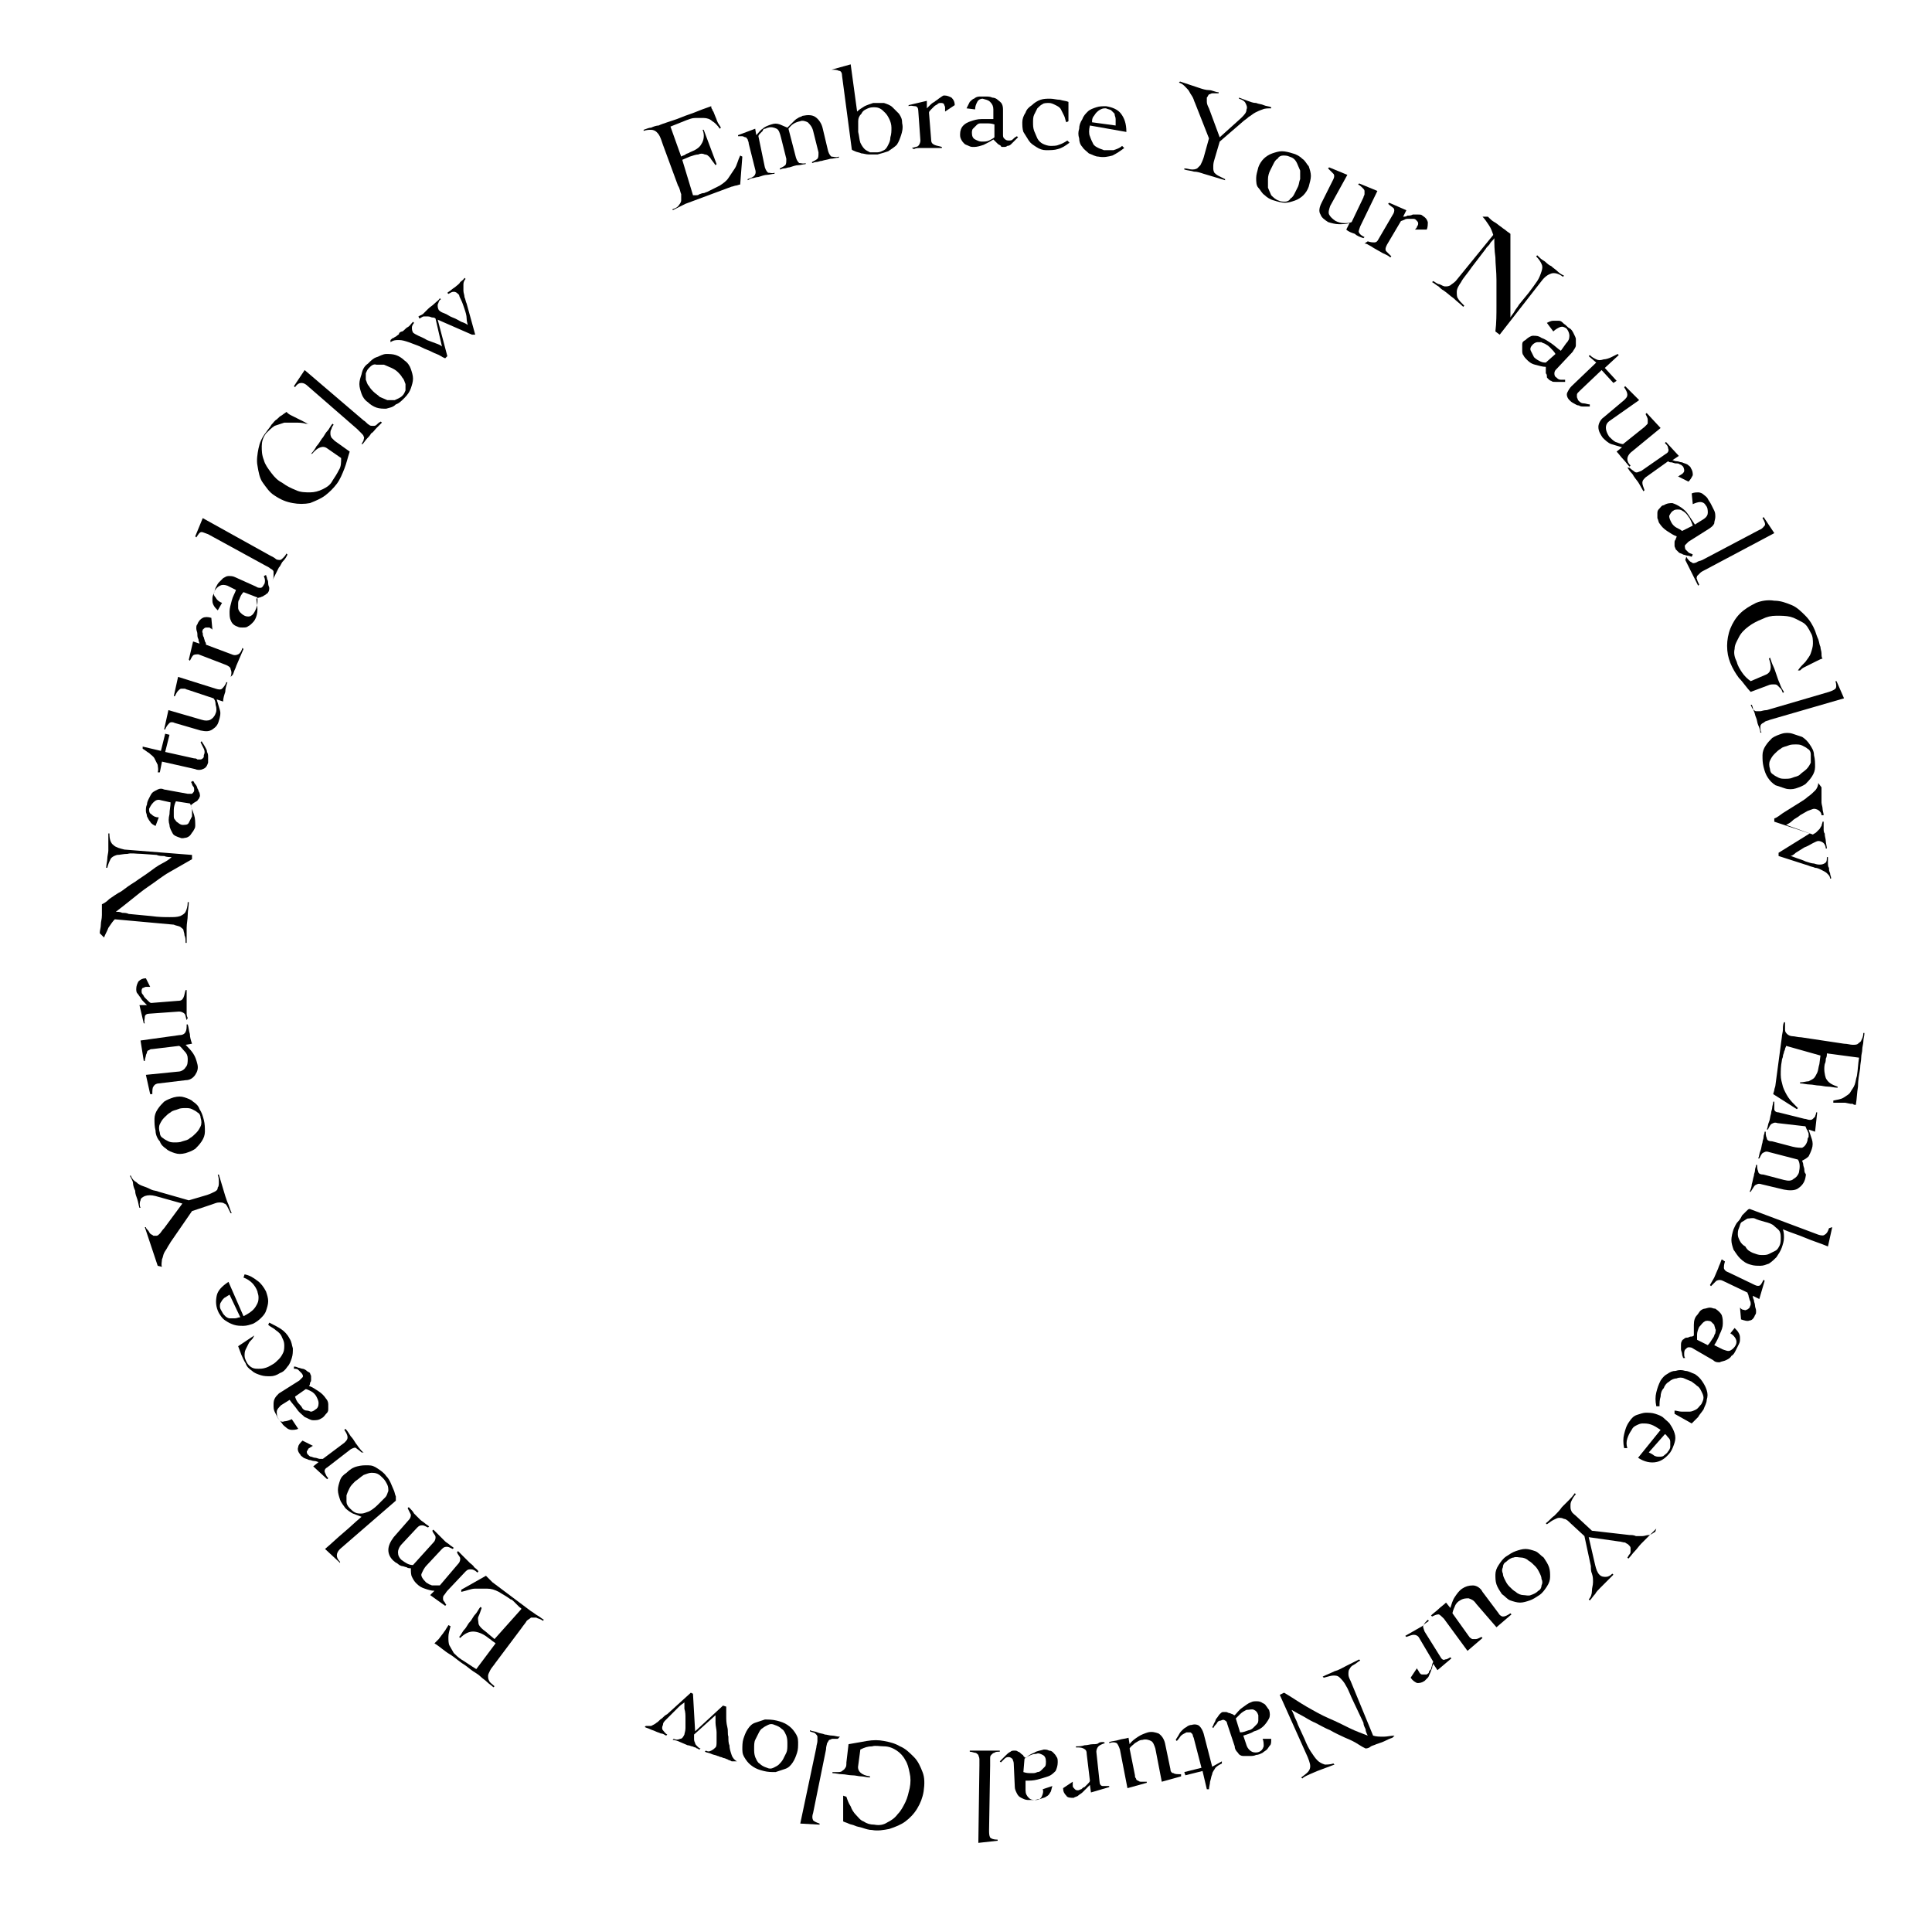 <?xml version="1.0" encoding="utf-8"?>
<!-- Generator: Adobe Illustrator 27.5.0, SVG Export Plug-In . SVG Version: 6.00 Build 0)  -->
<svg version="1.1" id="レイヤー_1" xmlns="http://www.w3.org/2000/svg" xmlns:xlink="http://www.w3.org/1999/xlink" x="0px"
	 y="0px" viewBox="0 0 180.1 178.8" style="enable-background:new 0 0 180.1 178.8;" xml:space="preserve">
<g>
	<path d="M64.6,18.2c0.1,0,0.2,0,0.3,0c0.1,0,0.2,0,0.3-0.1c0.1,0,0.2-0.1,0.4-0.1c0.1,0,0.2-0.1,0.3-0.1c0.4-0.2,0.8-0.4,1.2-0.6
		c0.3-0.2,0.6-0.4,0.8-0.7c0.2-0.3,0.4-0.6,0.6-0.9s0.3-0.8,0.5-1.2l0.2,0.1L69,17.2c-0.1,0-0.3,0.1-0.4,0.1c-0.1,0-0.3,0.1-0.4,0.1
		L63.9,19c-0.2,0.1-0.4,0.2-0.6,0.3c-0.2,0.1-0.4,0.2-0.6,0.3l0-0.1c0.3-0.1,0.5-0.2,0.6-0.4c0.1-0.1,0.2-0.3,0.2-0.4s0-0.3,0-0.6
		c-0.1-0.2-0.1-0.5-0.3-0.8l-1.4-3.8c-0.1-0.3-0.2-0.6-0.3-0.8c-0.1-0.2-0.2-0.3-0.3-0.4c-0.1-0.1-0.3-0.2-0.5-0.2
		c-0.2,0-0.4,0-0.7,0.1l0-0.1c0.3-0.1,0.5-0.2,0.7-0.2c0.2-0.1,0.5-0.2,0.7-0.2c0.2-0.1,0.5-0.2,0.8-0.3c0.3-0.1,0.6-0.2,0.9-0.3
		c0.5-0.2,1-0.4,1.6-0.6c0.5-0.2,1-0.4,1.6-0.6c0,0.1,0,0.2,0.1,0.3c0,0.1,0.1,0.2,0.1,0.2l0.2,0.5c0.1,0.2,0.1,0.3,0.2,0.5
		c0.1,0.2,0.2,0.3,0.3,0.5l-0.1,0.1c-0.2-0.3-0.5-0.6-0.7-0.7c-0.2-0.2-0.5-0.3-0.8-0.3c-0.3,0-0.5,0-0.8,0c-0.3,0-0.5,0.1-0.8,0.2
		c-0.5,0.2-1,0.4-1.5,0.6l1,2.8c0.1-0.1,0.3-0.1,0.4-0.2c0.1-0.1,0.3-0.1,0.4-0.2c0.5-0.2,0.9-0.4,1.1-0.8c0.2-0.3,0.3-0.8,0.1-1.3
		l0.1,0c0.1,0.3,0.2,0.5,0.3,0.8s0.2,0.5,0.3,0.8c0.1,0.3,0.2,0.5,0.3,0.8c0.1,0.3,0.2,0.5,0.3,0.8l-0.1,0.1
		c-0.2-0.3-0.4-0.5-0.5-0.7c-0.2-0.2-0.3-0.3-0.5-0.3c-0.2-0.1-0.4-0.1-0.6,0c-0.2,0-0.5,0.1-0.8,0.2l-0.7,0.3L64.6,18.2z"/>
	<path d="M71.3,15.6c0.1,0.3,0.2,0.4,0.3,0.5c0.2,0,0.4,0.1,0.6,0l0,0.1c-0.2,0-0.5,0.1-0.7,0.1s-0.5,0.1-0.8,0.2
		c-0.2,0-0.4,0.1-0.5,0.1c-0.2,0-0.3,0.1-0.5,0.2l0-0.1c0.3-0.1,0.5-0.2,0.6-0.3c0.1-0.1,0.2-0.3,0.1-0.6l-0.6-2.4
		c0-0.2-0.1-0.3-0.1-0.4c-0.1-0.1-0.1-0.2-0.2-0.2c-0.1,0-0.2-0.1-0.3-0.1c-0.1,0-0.2,0-0.4,0l0-0.1l1.6-0.6l0.1,0.6
		c0.2-0.2,0.4-0.5,0.6-0.6c0.2-0.2,0.5-0.3,0.8-0.4c0.3-0.1,0.5-0.1,0.8,0c0.2,0.1,0.5,0.2,0.7,0.3c0.1-0.1,0.2-0.2,0.3-0.3
		c0.1-0.1,0.2-0.2,0.3-0.3c0.1-0.1,0.2-0.2,0.4-0.3c0.1-0.1,0.3-0.1,0.4-0.2c0.5-0.1,0.9-0.1,1.2,0.1c0.3,0.2,0.6,0.6,0.7,1.1
		l0.5,2.1c0.1,0.3,0.2,0.4,0.3,0.5c0.2,0,0.4,0.1,0.7,0l0,0.1c-0.3,0-0.5,0.1-0.8,0.1c-0.3,0.1-0.5,0.1-0.8,0.2
		c-0.2,0-0.3,0.1-0.5,0.1c-0.2,0-0.3,0.1-0.4,0.1l0-0.1c0.2-0.1,0.4-0.2,0.5-0.3c0.1-0.1,0.1-0.3,0.1-0.6l-0.5-2
		c-0.1-0.4-0.3-0.6-0.5-0.8c-0.2-0.1-0.5-0.2-0.7-0.1c-0.5,0.1-0.8,0.3-1.1,0.7l0.7,2.7c0.1,0.3,0.2,0.4,0.3,0.5
		c0.2,0,0.4,0.1,0.6,0l0,0.1c-0.2,0-0.5,0.1-0.7,0.1s-0.5,0.1-0.8,0.2c-0.2,0-0.3,0.1-0.5,0.1c-0.2,0-0.3,0.1-0.4,0.1l0-0.1
		c0.2-0.1,0.4-0.2,0.5-0.3c0.1-0.1,0.1-0.3,0.1-0.6l-0.5-2c-0.1-0.4-0.2-0.7-0.4-0.8s-0.5-0.2-0.8-0.1c-0.1,0-0.2,0.1-0.3,0.1
		c-0.1,0-0.2,0.1-0.2,0.2c-0.1,0.1-0.1,0.1-0.2,0.2c-0.1,0.1-0.2,0.2-0.2,0.3L71.3,15.6z"/>
	<path d="M77.5,6.5L79.3,6c0.1,0.7,0.2,1.5,0.3,2.2s0.2,1.5,0.3,2.2c0.2-0.2,0.4-0.3,0.7-0.5c0.2-0.1,0.5-0.2,0.8-0.3
		c0.3,0,0.7,0,1,0c0.3,0.1,0.6,0.2,0.8,0.4c0.2,0.2,0.4,0.4,0.6,0.6c0.2,0.3,0.3,0.5,0.3,0.9c0.1,0.4,0,0.8-0.1,1.1
		c-0.1,0.3-0.2,0.6-0.4,0.9c-0.2,0.2-0.5,0.4-0.8,0.6c-0.3,0.1-0.6,0.2-1,0.3c-0.3,0-0.5,0-0.8,0c-0.3,0-0.5-0.1-0.7-0.1
		c-0.2-0.1-0.4-0.1-0.6-0.2c-0.2-0.1-0.3-0.1-0.3-0.2l-0.9-6.8c0-0.3-0.1-0.5-0.3-0.5c-0.2-0.1-0.4-0.1-0.7-0.1L77.5,6.5z
		 M83.1,11.9c0-0.3-0.1-0.6-0.2-0.8c-0.1-0.2-0.2-0.4-0.4-0.6c-0.2-0.2-0.3-0.3-0.5-0.4c-0.2-0.1-0.4-0.1-0.6-0.1
		c-0.3,0-0.5,0.1-0.7,0.2c-0.2,0.1-0.3,0.2-0.4,0.4C80.1,10.8,80,11,80,11.3c0,0.3,0,0.6,0,1c0.1,0.4,0.1,0.7,0.2,1
		c0.1,0.2,0.2,0.4,0.4,0.6c0.1,0.1,0.3,0.2,0.5,0.3c0.2,0,0.4,0,0.7,0c0.2,0,0.4-0.1,0.6-0.2c0.2-0.1,0.3-0.3,0.4-0.5
		c0.1-0.2,0.2-0.4,0.2-0.7C83.1,12.5,83.1,12.2,83.1,11.9z"/>
	<path d="M85,13.8c0.3-0.1,0.5-0.1,0.6-0.2c0.1-0.1,0.2-0.3,0.2-0.5l-0.2-2.8c0-0.2-0.1-0.4-0.3-0.4c-0.2,0-0.4-0.1-0.6,0l0-0.1
		l1.7-0.4l0,0.7c0.1-0.1,0.2-0.2,0.3-0.3c0.1-0.1,0.2-0.2,0.4-0.3c0.1-0.1,0.3-0.2,0.4-0.3C87.8,9,87.9,8.9,88,8.9
		c0.3,0,0.5,0.1,0.7,0.2C88.9,9.3,89,9.5,89,9.8l-0.9,0.6c0-0.1,0-0.1,0-0.2c0-0.1,0-0.1,0-0.2c0-0.1-0.1-0.2-0.1-0.3
		c-0.1-0.1-0.2-0.1-0.3-0.1c-0.1,0-0.2,0-0.3,0.1c-0.1,0.1-0.2,0.1-0.3,0.2c-0.1,0.1-0.2,0.2-0.3,0.3c-0.1,0.1-0.2,0.2-0.2,0.3
		l0.2,2.5c0,0.3,0.1,0.4,0.3,0.5c0.2,0.1,0.4,0.1,0.7,0.2l0,0.1c-0.3,0-0.5,0-0.8,0c-0.3,0-0.5,0-0.8,0c-0.2,0-0.4,0-0.5,0
		c-0.2,0-0.3,0-0.5,0.1L85,13.8z"/>
	<path d="M90.1,10.1c0.1-0.2,0.2-0.4,0.3-0.6c0.1-0.1,0.3-0.3,0.4-0.3C90.9,9.1,91.1,9,91.3,9c0.2,0,0.4,0,0.6,0
		c0.2,0,0.4,0,0.6,0.1c0.2,0,0.4,0.1,0.5,0.2s0.3,0.2,0.4,0.4c0.1,0.2,0.1,0.4,0.1,0.6l0,2.2c0,0.2,0,0.3,0.1,0.4
		c0.1,0.1,0.2,0.2,0.4,0.2c0.2,0,0.3,0,0.4-0.1c0.1-0.1,0.2-0.2,0.4-0.3l0.1,0.1c-0.1,0.1-0.2,0.2-0.3,0.3c-0.1,0.1-0.2,0.2-0.3,0.3
		c-0.1,0.1-0.2,0.2-0.4,0.2c-0.1,0.1-0.2,0.1-0.4,0.1c-0.1,0-0.2,0-0.2-0.1c-0.1-0.1-0.2-0.1-0.3-0.2c-0.1-0.1-0.2-0.2-0.2-0.2
		c-0.1-0.1-0.1-0.1-0.2-0.2c-0.3,0.2-0.5,0.3-0.9,0.5c-0.3,0.1-0.6,0.2-0.9,0.2c-0.2,0-0.3,0-0.5-0.1c-0.2-0.1-0.3-0.1-0.4-0.2
		c-0.1-0.1-0.2-0.2-0.3-0.4s-0.1-0.3-0.1-0.5c0-0.3,0.1-0.6,0.3-0.8c0.2-0.2,0.4-0.3,0.7-0.4c0.3-0.1,0.6-0.2,1-0.2
		c0.4,0,0.7,0,1.1,0l0-0.9c0-0.3-0.1-0.5-0.3-0.7c-0.2-0.2-0.4-0.2-0.7-0.3c-0.2,0-0.4,0.1-0.5,0.3c-0.1,0.2-0.2,0.4-0.2,0.7
		L90.1,10.1z M92.7,11.6c-0.3-0.1-0.5-0.1-0.8-0.1c-0.2,0-0.3,0-0.5,0c-0.2,0-0.3,0.1-0.4,0.2c-0.1,0.1-0.2,0.2-0.3,0.3
		s-0.1,0.3-0.1,0.4c0,0.3,0.1,0.5,0.3,0.6c0.2,0.1,0.4,0.2,0.6,0.2c0.3,0,0.5,0,0.7-0.1c0.2-0.1,0.4-0.2,0.5-0.3L92.7,11.6z"/>
	<path d="M99.4,11.4c-0.1-0.2-0.1-0.4-0.2-0.6c-0.1-0.2-0.2-0.4-0.3-0.6c-0.1-0.2-0.3-0.3-0.5-0.4c-0.2-0.1-0.4-0.2-0.6-0.2
		c-0.2,0-0.5,0-0.6,0.1c-0.2,0.1-0.3,0.2-0.5,0.4c-0.1,0.2-0.2,0.4-0.3,0.6s-0.1,0.5-0.1,0.7c0,0.3,0,0.5,0.1,0.8
		c0.1,0.2,0.2,0.5,0.3,0.7s0.3,0.4,0.5,0.5c0.2,0.1,0.5,0.2,0.7,0.2c0.3,0,0.6,0,0.8-0.1c0.3-0.1,0.5-0.2,0.8-0.4l0.2,0.2
		c-0.4,0.3-0.7,0.5-1.1,0.6C98.3,14,97.9,14,97.5,14c-0.3,0-0.6-0.1-0.9-0.3s-0.5-0.3-0.7-0.6s-0.3-0.5-0.5-0.8
		c-0.1-0.3-0.1-0.6-0.1-0.9c0-0.3,0.1-0.6,0.3-0.9c0.1-0.3,0.3-0.5,0.6-0.7c0.2-0.2,0.5-0.4,0.8-0.5c0.3-0.1,0.6-0.1,0.9-0.1
		c0.3,0,0.6,0.1,0.9,0.1c0.3,0.1,0.6,0.1,0.8,0.2l0,1.8L99.4,11.4z"/>
	<path d="M101.6,11.7c-0.1,0.4-0.1,0.8,0,1c0.1,0.3,0.2,0.5,0.3,0.7c0.1,0.2,0.3,0.3,0.5,0.4c0.2,0.1,0.3,0.1,0.5,0.2
		c0.3,0,0.6,0,0.9,0c0.3-0.1,0.6-0.2,0.8-0.4l0.2,0.2c-0.4,0.3-0.7,0.5-1.1,0.7c-0.4,0.1-0.8,0.2-1.3,0.1c-0.3,0-0.6-0.2-0.9-0.3
		c-0.2-0.2-0.5-0.4-0.6-0.6c-0.2-0.2-0.3-0.5-0.3-0.8c-0.1-0.3-0.1-0.6,0-0.9c0-0.3,0.1-0.6,0.3-0.9c0.1-0.3,0.3-0.5,0.5-0.7
		c0.2-0.2,0.5-0.3,0.8-0.4c0.3-0.1,0.6-0.1,0.9-0.1c0.6,0.1,1.1,0.3,1.4,0.7s0.5,0.9,0.5,1.7L101.6,11.7z M104,11.7
		c0-0.2,0-0.4,0-0.6c0-0.2-0.1-0.3-0.1-0.5c-0.1-0.1-0.2-0.2-0.3-0.3c-0.1-0.1-0.3-0.1-0.5-0.2c-0.2,0-0.3,0-0.5,0.1
		c-0.2,0.1-0.3,0.2-0.4,0.3c-0.1,0.1-0.2,0.3-0.3,0.4c-0.1,0.2-0.1,0.3-0.1,0.5L104,11.7z"/>
	<path d="M110,7.6c0.3,0.1,0.6,0.2,0.9,0.3c0.3,0.1,0.6,0.2,0.9,0.3c0.3,0.1,0.6,0.2,0.9,0.2s0.6,0.2,0.9,0.2l0,0.1
		c-0.1,0-0.2,0-0.3,0c-0.1,0-0.2,0-0.3,0c-0.1,0-0.2,0.1-0.3,0.1c-0.1,0.1-0.1,0.2-0.2,0.3c0,0.1,0,0.2,0,0.4c0,0.2,0.1,0.4,0.2,0.6
		l1,2.7l2-1.8c0.3-0.3,0.5-0.5,0.5-0.8c0.1-0.2,0-0.4-0.1-0.6c-0.1-0.2-0.3-0.3-0.6-0.4l0-0.1c0.3,0.1,0.5,0.2,0.8,0.3
		c0.3,0.1,0.5,0.2,0.8,0.2c0.2,0.1,0.5,0.1,0.7,0.2c0.2,0.1,0.5,0.1,0.7,0.2l0,0.1c-0.3,0-0.6,0-0.8,0.1c-0.3,0.1-0.5,0.2-0.7,0.3
		c-0.2,0.1-0.4,0.3-0.6,0.4c-0.2,0.2-0.4,0.3-0.5,0.4l-2.2,1.9l-0.5,1.7c-0.1,0.3-0.1,0.5-0.1,0.7c0,0.2,0,0.3,0.1,0.5
		c0.1,0.1,0.2,0.2,0.4,0.3c0.2,0.1,0.4,0.2,0.6,0.3l0,0.1c-0.3-0.1-0.7-0.2-1-0.3c-0.3-0.1-0.7-0.2-1-0.3c-0.3-0.1-0.6-0.2-0.9-0.2
		c-0.3-0.1-0.6-0.1-0.9-0.2l0-0.1c0.3,0,0.5,0.1,0.7,0.1c0.2,0,0.3,0,0.5-0.1c0.1-0.1,0.2-0.2,0.3-0.3c0.1-0.2,0.2-0.4,0.3-0.7
		l0.5-1.8l-1.3-3.3c-0.1-0.2-0.1-0.3-0.2-0.5c-0.1-0.2-0.2-0.3-0.3-0.5c-0.1-0.2-0.2-0.3-0.4-0.5c-0.2-0.2-0.3-0.3-0.6-0.4L110,7.6z
		"/>
	<path d="M120.5,14.3c0.4,0.1,0.7,0.3,0.9,0.5c0.3,0.2,0.4,0.5,0.6,0.7c0.1,0.3,0.2,0.6,0.2,0.9c0,0.3-0.1,0.6-0.2,1
		c-0.1,0.3-0.3,0.6-0.5,0.8c-0.2,0.2-0.5,0.4-0.8,0.5c-0.3,0.1-0.6,0.2-0.9,0.2c-0.3,0-0.7-0.1-1-0.2c-0.4-0.1-0.7-0.3-0.9-0.5
		c-0.3-0.2-0.4-0.5-0.6-0.7s-0.2-0.6-0.2-0.9c0-0.3,0.1-0.6,0.2-1c0.1-0.3,0.3-0.6,0.5-0.8c0.2-0.2,0.5-0.4,0.8-0.5
		c0.3-0.1,0.6-0.2,0.9-0.2C119.8,14.1,120.2,14.2,120.5,14.3z M120.2,14.6c-0.2-0.1-0.4-0.1-0.6-0.1s-0.4,0.1-0.5,0.3
		c-0.2,0.1-0.3,0.3-0.4,0.5c-0.1,0.2-0.2,0.4-0.3,0.6c-0.1,0.2-0.2,0.5-0.2,0.8c0,0.3,0,0.5,0,0.8c0.1,0.2,0.2,0.5,0.3,0.7
		c0.2,0.2,0.4,0.4,0.7,0.5c0.2,0.1,0.4,0.1,0.6,0.1s0.4-0.1,0.5-0.3c0.2-0.1,0.3-0.3,0.4-0.5s0.2-0.4,0.3-0.6
		c0.1-0.2,0.1-0.5,0.2-0.7c0-0.3,0-0.5,0-0.8c-0.1-0.2-0.2-0.5-0.3-0.7C120.7,14.8,120.5,14.7,120.2,14.6z"/>
	<path d="M124,19.2c-0.1,0.3-0.2,0.6-0.1,0.8c0.1,0.2,0.3,0.4,0.6,0.6c0.2,0.1,0.5,0.2,0.8,0.2c0.3,0,0.5,0,0.7-0.1l1.1-2.3
		c0-0.1,0.1-0.2,0.1-0.3c0-0.1,0-0.2,0-0.3c0-0.1-0.1-0.2-0.2-0.3c-0.1-0.1-0.2-0.2-0.4-0.3l0.1-0.1l1.7,0.7l-1.6,3.3
		c-0.1,0.3-0.2,0.5-0.1,0.6c0.1,0.2,0.3,0.3,0.5,0.4l-0.1,0.1c-0.3-0.1-0.6-0.2-0.8-0.4c-0.3-0.1-0.6-0.2-0.8-0.4l0.3-0.6
		c-0.3,0.1-0.7,0.1-1,0.1c-0.3,0-0.7-0.1-1-0.2c-0.3-0.2-0.6-0.4-0.7-0.7c-0.2-0.3-0.1-0.7,0.1-1.1l1.1-2.2c0.1-0.2,0.1-0.4,0-0.5
		c-0.1-0.1-0.3-0.3-0.5-0.5l0.1-0.1l1.7,0.7L124,19.2z"/>
	<path d="M127.5,22.5c0.3,0.1,0.5,0.1,0.6,0.1c0.2,0,0.3-0.1,0.4-0.3l1.4-2.4c0.1-0.2,0.1-0.4,0-0.5c-0.1-0.1-0.3-0.2-0.5-0.4
		l0.1-0.1l1.6,0.7l-0.3,0.6c0.1,0,0.3,0,0.4-0.1c0.2,0,0.3,0,0.5-0.1c0.2,0,0.3,0,0.5,0c0.2,0,0.3,0,0.4,0.1
		c0.3,0.2,0.4,0.3,0.5,0.6c0,0.2,0,0.5-0.1,0.7l-1.1,0c0,0,0.1-0.1,0.1-0.1c0,0,0.1-0.1,0.1-0.2c0.1-0.1,0.1-0.2,0.1-0.3
		c0-0.1-0.1-0.2-0.2-0.3c-0.1-0.1-0.2-0.1-0.3-0.1c-0.1,0-0.3,0-0.4,0c-0.1,0-0.3,0-0.4,0.1c-0.1,0-0.2,0.1-0.3,0.1l-1.3,2.2
		c-0.1,0.2-0.2,0.4-0.1,0.6c0.1,0.1,0.3,0.3,0.5,0.5l-0.1,0.1c-0.2-0.2-0.5-0.3-0.7-0.4c-0.2-0.1-0.5-0.3-0.7-0.4
		c-0.2-0.1-0.3-0.2-0.5-0.3c-0.2-0.1-0.3-0.2-0.5-0.2L127.5,22.5z"/>
	<path d="M138.7,20.2c0.2,0.2,0.4,0.4,0.6,0.5s0.4,0.3,0.7,0.5c0.1,0.1,0.3,0.2,0.4,0.3c0.1,0.1,0.3,0.2,0.4,0.3c0,0.2,0,0.5,0,0.8
		s0,0.8,0,1.3c0,0.5,0,1,0,1.6s0,1.1,0,1.6c0,0.5,0,1,0,1.4c0,0.4,0,0.8,0,1.1l0,0c0.1-0.2,0.3-0.4,0.4-0.6c0.1-0.2,0.3-0.4,0.4-0.6
		l0.9-1.1c0.3-0.4,0.6-0.8,0.8-1.1c0.2-0.3,0.3-0.6,0.4-0.9c0.1-0.3,0.1-0.5,0-0.7c-0.1-0.2-0.2-0.4-0.5-0.7l0.1-0.1
		c0.2,0.2,0.4,0.4,0.6,0.5s0.4,0.4,0.7,0.5c0.2,0.2,0.4,0.3,0.6,0.5c0.2,0.2,0.4,0.3,0.6,0.4l-0.1,0.1c-0.4-0.3-0.8-0.4-1.1-0.3
		c-0.3,0.1-0.6,0.3-0.9,0.7l-3.9,5l-0.4-0.3c0.1-0.8,0.1-1.6,0.1-2.4c0-0.8,0-1.6,0-2.4c0-0.8-0.1-1.5-0.1-2.1
		c-0.1-0.7-0.1-1.3-0.1-1.8c-0.1,0.2-0.3,0.3-0.4,0.5c-0.1,0.2-0.3,0.3-0.4,0.5l-1.3,1.7c-0.4,0.6-0.8,1-1,1.4
		c-0.2,0.3-0.4,0.6-0.4,0.9c0,0.2,0,0.5,0.1,0.6c0.1,0.2,0.3,0.4,0.6,0.7l-0.1,0.1c-0.3-0.3-0.6-0.5-0.9-0.8
		c-0.3-0.2-0.6-0.5-0.9-0.7c-0.2-0.1-0.4-0.3-0.5-0.4c-0.2-0.1-0.4-0.3-0.6-0.4l0.1-0.1c0.2,0.1,0.4,0.3,0.6,0.3
		c0.2,0.1,0.4,0.2,0.5,0.2c0.2,0,0.3,0,0.5-0.1c0.1-0.1,0.3-0.2,0.5-0.4l3.5-4.3c-0.1-0.3-0.2-0.6-0.4-0.9c-0.2-0.3-0.4-0.6-0.6-0.8
		L138.7,20.2z"/>
	<path d="M144.2,30.1c0.2-0.1,0.4-0.2,0.6-0.2c0.2,0,0.4,0,0.5,0c0.2,0,0.3,0.1,0.5,0.3c0.2,0.1,0.3,0.3,0.5,0.4
		c0.2,0.1,0.3,0.3,0.4,0.5c0.1,0.2,0.2,0.4,0.2,0.5c0,0.2,0,0.4,0,0.6c0,0.2-0.2,0.4-0.3,0.6l-1.5,1.6c-0.1,0.1-0.2,0.2-0.2,0.4
		c0,0.1,0,0.3,0.2,0.4c0.1,0.1,0.2,0.2,0.4,0.2c0.2,0,0.3,0,0.4,0l0,0.2c-0.1,0-0.2,0-0.4,0c-0.2,0-0.3,0-0.5,0
		c-0.2,0-0.3,0-0.4-0.1c-0.1,0-0.2-0.1-0.3-0.2c-0.1-0.1-0.1-0.1-0.1-0.2c0-0.1,0-0.2-0.1-0.3c0-0.1,0-0.2,0-0.3c0-0.1,0-0.2,0-0.3
		c-0.3,0-0.6-0.1-1-0.2s-0.6-0.3-0.8-0.5c-0.1-0.1-0.2-0.2-0.3-0.4c-0.1-0.1-0.1-0.3-0.1-0.5c0-0.2,0-0.3,0-0.5
		c0-0.2,0.1-0.3,0.3-0.4c0.2-0.2,0.5-0.4,0.7-0.4c0.3,0,0.5,0,0.8,0.2c0.3,0.1,0.6,0.3,0.9,0.5c0.3,0.2,0.6,0.5,0.9,0.7L146,32
		c0.2-0.2,0.3-0.4,0.3-0.7c0-0.2-0.1-0.5-0.3-0.7c-0.2-0.1-0.3-0.2-0.6-0.1c-0.2,0.1-0.4,0.2-0.6,0.4L144.2,30.1z M145,33
		c-0.1-0.2-0.3-0.4-0.5-0.6c-0.1-0.1-0.2-0.2-0.4-0.3c-0.1-0.1-0.3-0.1-0.4-0.2c-0.1,0-0.3,0-0.4,0c-0.1,0-0.3,0.1-0.4,0.2
		c-0.2,0.2-0.3,0.4-0.2,0.6s0.2,0.4,0.3,0.6c0.2,0.2,0.4,0.3,0.6,0.4c0.2,0.1,0.4,0.1,0.5,0.1L145,33z"/>
	<path d="M148.1,33.2l0.1-0.1c0.2,0.2,0.4,0.3,0.6,0.4c0.2,0.1,0.4,0.1,0.7,0c0.2,0,0.5-0.1,0.7-0.2s0.4-0.2,0.6-0.3l0.1,0.1
		l-1.3,1.2l1.1,1.2l-0.3,0.2l-1.1-1.2l-2,1.9c-0.1,0.1-0.1,0.1-0.2,0.2c-0.1,0.1-0.1,0.2-0.1,0.2c0,0.1,0,0.2,0,0.2
		c0,0.1,0.1,0.2,0.1,0.3c0.2,0.2,0.3,0.3,0.5,0.3c0.2,0,0.4,0.1,0.6,0.1l0,0.2c-0.2,0-0.4,0-0.5,0c-0.2,0-0.4,0-0.5-0.1
		c-0.2,0-0.3-0.1-0.5-0.2c-0.2-0.1-0.3-0.2-0.4-0.3c-0.2-0.2-0.3-0.5-0.2-0.7c0.1-0.2,0.2-0.4,0.4-0.6l2.3-2.2L148.1,33.2z"/>
	<path d="M150.1,39.2c-0.3,0.2-0.4,0.4-0.4,0.7c0,0.2,0.1,0.5,0.3,0.8c0.2,0.2,0.4,0.4,0.6,0.5c0.3,0.1,0.5,0.2,0.7,0.2l2-1.6
		c0.1-0.1,0.1-0.1,0.2-0.2c0.1-0.1,0.1-0.1,0.1-0.2c0-0.1,0-0.2,0-0.3c0-0.1-0.1-0.3-0.2-0.5l0.1-0.1l1.3,1.4l-2.8,2.3
		c-0.2,0.2-0.3,0.4-0.3,0.6c0,0.2,0.1,0.4,0.3,0.6l-0.1,0.1c-0.2-0.2-0.4-0.5-0.6-0.7c-0.2-0.2-0.4-0.5-0.6-0.7l0.5-0.4
		c-0.3-0.1-0.7-0.2-1-0.3c-0.3-0.1-0.6-0.4-0.8-0.6c-0.2-0.3-0.4-0.6-0.4-1c0-0.3,0.2-0.7,0.5-0.9l1.9-1.6c0.2-0.2,0.3-0.3,0.3-0.5
		c0-0.2-0.1-0.4-0.3-0.7l0.1-0.1l1.3,1.3L150.1,39.2z"/>
	<path d="M151.9,43.6c0.2,0.2,0.4,0.3,0.5,0.4c0.2,0.1,0.3,0,0.6-0.1l2.3-1.6c0.2-0.1,0.3-0.3,0.2-0.5c0-0.2-0.1-0.3-0.3-0.5
		l0.1-0.1l1.2,1.3l-0.6,0.4c0.1,0,0.2,0.1,0.4,0.1c0.2,0,0.3,0.1,0.5,0.1c0.2,0.1,0.3,0.1,0.5,0.2c0.1,0.1,0.3,0.2,0.3,0.3
		c0.2,0.3,0.2,0.5,0.2,0.7c-0.1,0.2-0.2,0.4-0.4,0.6l-1-0.5c0.1,0,0.1,0,0.2-0.1c0.1,0,0.1-0.1,0.2-0.1c0.1-0.1,0.2-0.2,0.2-0.3
		c0-0.1,0-0.2-0.1-0.4c-0.1-0.1-0.2-0.2-0.3-0.2c-0.1-0.1-0.2-0.1-0.4-0.1c-0.1,0-0.3-0.1-0.4-0.1c-0.1,0-0.2,0-0.3-0.1l-2.1,1.5
		c-0.2,0.2-0.3,0.3-0.3,0.5c0,0.2,0.1,0.4,0.2,0.7l-0.1,0.1c-0.1-0.2-0.3-0.5-0.4-0.7c-0.1-0.2-0.3-0.4-0.5-0.7
		c-0.1-0.2-0.2-0.3-0.3-0.4c-0.1-0.1-0.2-0.3-0.3-0.4L151.9,43.6z"/>
	<path d="M157.7,46c0.2-0.1,0.5-0.1,0.6-0.1c0.2,0,0.4,0.1,0.5,0.2c0.1,0.1,0.3,0.2,0.4,0.4c0.1,0.2,0.2,0.3,0.3,0.5
		c0.1,0.2,0.2,0.4,0.3,0.6c0.1,0.2,0.1,0.4,0.1,0.6c0,0.2-0.1,0.4-0.1,0.6c-0.1,0.2-0.2,0.3-0.5,0.5l-1.9,1.2
		c-0.1,0.1-0.2,0.2-0.3,0.3c-0.1,0.1,0,0.3,0,0.4c0.1,0.1,0.2,0.2,0.3,0.3c0.1,0.1,0.3,0.1,0.4,0.2l-0.1,0.2c-0.1,0-0.2-0.1-0.4-0.1
		c-0.1,0-0.3-0.1-0.4-0.1c-0.1-0.1-0.3-0.1-0.4-0.2c-0.1-0.1-0.2-0.2-0.3-0.3c0-0.1-0.1-0.2-0.1-0.3c0-0.1,0-0.2,0-0.3
		c0-0.1,0-0.2,0.1-0.3c0-0.1,0.1-0.2,0.1-0.3c-0.3-0.1-0.6-0.3-0.9-0.5c-0.3-0.2-0.5-0.4-0.7-0.7c-0.1-0.1-0.1-0.3-0.2-0.5
		c0-0.2,0-0.3,0-0.5c0-0.2,0.1-0.3,0.2-0.4c0.1-0.1,0.2-0.3,0.4-0.3c0.3-0.2,0.6-0.2,0.8-0.2c0.3,0.1,0.5,0.2,0.8,0.4
		s0.5,0.4,0.7,0.7c0.2,0.3,0.4,0.6,0.6,0.9l0.8-0.5c0.3-0.2,0.4-0.4,0.4-0.6c0-0.2,0-0.5-0.2-0.7c-0.1-0.2-0.3-0.3-0.5-0.3
		c-0.2,0-0.5,0.1-0.7,0.2L157.7,46z M157.8,49c-0.1-0.3-0.2-0.5-0.3-0.7c-0.1-0.1-0.2-0.3-0.3-0.4c-0.1-0.1-0.2-0.2-0.4-0.3
		c-0.1-0.1-0.3-0.1-0.4-0.1s-0.3,0-0.4,0.1c-0.2,0.1-0.3,0.3-0.4,0.5c0,0.2,0.1,0.4,0.2,0.6c0.1,0.2,0.3,0.4,0.5,0.5
		c0.2,0.1,0.4,0.2,0.5,0.3L157.8,49z"/>
	<path d="M157.2,51.9c0.1,0.2,0.2,0.3,0.3,0.4c0.1,0.1,0.2,0.1,0.3,0.2c0.1,0,0.2,0,0.4-0.1c0.1-0.1,0.3-0.1,0.5-0.2l5.3-2.8
		c0.3-0.1,0.4-0.3,0.5-0.4s0-0.4-0.2-0.7l0.1-0.1l1,1.5l-6.4,3.4c-0.2,0.1-0.4,0.2-0.5,0.3c-0.1,0.1-0.2,0.2-0.3,0.3
		c0,0.1-0.1,0.2,0,0.3c0,0.1,0.1,0.3,0.2,0.5l-0.1,0.1c-0.1-0.2-0.2-0.4-0.3-0.6c-0.1-0.2-0.2-0.4-0.3-0.6c-0.1-0.2-0.2-0.4-0.3-0.6
		s-0.2-0.4-0.3-0.6L157.2,51.9z"/>
	<path d="M167.6,62.5c0.2-0.3,0.4-0.5,0.7-0.8c0.2-0.3,0.4-0.5,0.5-0.8c0.1-0.3,0.2-0.6,0.2-0.9c0-0.3,0-0.7-0.2-1
		c-0.2-0.4-0.4-0.8-0.8-1s-0.7-0.4-1.1-0.5c-0.4-0.1-0.9-0.1-1.3-0.1c-0.5,0-0.9,0.1-1.3,0.3c-0.5,0.2-0.9,0.4-1.3,0.7
		c-0.4,0.3-0.7,0.6-0.9,1c-0.2,0.4-0.4,0.7-0.4,1.1c-0.1,0.4,0,0.8,0.2,1.2c0.1,0.4,0.3,0.7,0.5,1c0.2,0.3,0.5,0.6,0.8,0.8l1.4-0.6
		c0.5-0.2,0.6-0.7,0.3-1.5l0.1-0.1c0.1,0.3,0.2,0.6,0.3,0.8c0.1,0.2,0.2,0.5,0.3,0.8c0.1,0.3,0.2,0.6,0.3,0.8
		c0.1,0.3,0.2,0.5,0.4,0.8l-0.1,0.1c-0.1-0.2-0.1-0.3-0.2-0.4c-0.1-0.1-0.2-0.2-0.3-0.3c-0.1-0.1-0.2-0.1-0.4-0.1
		c-0.1,0-0.3,0-0.5,0.1l-1.6,0.6c-0.4-0.4-0.7-0.9-1.1-1.3c-0.3-0.4-0.6-0.9-0.8-1.4c-0.2-0.5-0.3-1-0.3-1.6c0-0.5,0.1-1.1,0.3-1.6
		c0.2-0.5,0.5-1,0.9-1.4c0.4-0.4,0.9-0.7,1.5-1c0.5-0.2,1.1-0.3,1.7-0.2c0.6,0,1.1,0.2,1.6,0.4c0.5,0.2,0.9,0.6,1.3,1
		s0.7,0.9,0.9,1.4c0.1,0.3,0.2,0.6,0.3,0.8c0.1,0.3,0.1,0.5,0.2,0.7c0,0.2,0.1,0.4,0.1,0.6s0,0.4,0.1,0.5c-0.1,0-0.3,0.1-0.5,0.2
		c-0.2,0.1-0.4,0.2-0.6,0.3s-0.4,0.2-0.6,0.3c-0.2,0.1-0.3,0.2-0.4,0.3L167.6,62.5z"/>
	<path d="M163.2,65.7c0.1,0.2,0.1,0.3,0.2,0.4c0.1,0.1,0.2,0.2,0.3,0.2c0.1,0,0.2,0,0.4,0c0.1,0,0.3-0.1,0.6-0.1l5.8-1.7
		c0.3-0.1,0.5-0.2,0.6-0.3s0.1-0.4,0-0.7l0.1,0l0.7,1.6l-6.9,2c-0.2,0.1-0.4,0.1-0.5,0.2c-0.1,0.1-0.2,0.1-0.3,0.2
		c-0.1,0.1-0.1,0.2-0.1,0.3c0,0.1,0,0.3,0.1,0.5l-0.1,0c0-0.2-0.1-0.5-0.2-0.7c-0.1-0.2-0.1-0.5-0.2-0.7c-0.1-0.2-0.1-0.4-0.2-0.6
		c-0.1-0.2-0.1-0.4-0.2-0.6L163.2,65.7z"/>
	<path d="M169.1,70.4c0.1,0.4,0.1,0.7,0.1,1.1c0,0.3-0.1,0.6-0.3,0.9c-0.2,0.3-0.4,0.5-0.6,0.7c-0.3,0.2-0.6,0.3-0.9,0.4
		c-0.3,0.1-0.7,0.1-1,0c-0.3-0.1-0.6-0.2-0.9-0.3c-0.3-0.2-0.5-0.4-0.7-0.7s-0.3-0.6-0.4-1c-0.1-0.4-0.1-0.7-0.1-1.1
		c0-0.3,0.1-0.6,0.3-0.9c0.2-0.3,0.4-0.5,0.6-0.7c0.3-0.2,0.6-0.3,0.9-0.4c0.3-0.1,0.7-0.1,1,0c0.3,0.1,0.6,0.2,0.9,0.3
		c0.3,0.2,0.5,0.4,0.7,0.7C168.9,69.7,169.1,70,169.1,70.4z M168.8,70.3c0-0.2-0.1-0.4-0.3-0.5c-0.1-0.1-0.3-0.2-0.5-0.3
		c-0.2-0.1-0.4-0.1-0.6-0.1c-0.2,0-0.5,0-0.7,0.1c-0.2,0.1-0.5,0.1-0.7,0.3c-0.2,0.1-0.4,0.3-0.6,0.5c-0.2,0.2-0.3,0.4-0.4,0.6
		c-0.1,0.2-0.1,0.5,0,0.8c0,0.2,0.1,0.4,0.3,0.5c0.1,0.1,0.3,0.2,0.5,0.3c0.2,0.1,0.4,0.1,0.6,0.1c0.2,0,0.5,0,0.7-0.1
		c0.2-0.1,0.5-0.1,0.7-0.3s0.4-0.3,0.6-0.5c0.2-0.2,0.3-0.4,0.4-0.6C168.8,70.8,168.8,70.6,168.8,70.3z"/>
	<path d="M169.8,73.4c0,0.2,0,0.3,0,0.4c0,0.1,0,0.2,0,0.3c0,0.1,0,0.2,0,0.3c0,0.1,0,0.2,0,0.4c0,0.2,0.1,0.4,0.1,0.6
		s0.1,0.4,0.1,0.6l-0.2,0c0-0.2-0.1-0.3-0.2-0.4c-0.1-0.1-0.3-0.2-0.5-0.2c-0.1,0-0.3,0.1-0.6,0.2c-0.2,0.1-0.5,0.3-0.7,0.4
		c-0.2,0.2-0.5,0.3-0.7,0.5c-0.2,0.2-0.4,0.3-0.6,0.4l2.5,0.9c0.1-0.1,0.2-0.1,0.3-0.2s0.2-0.2,0.3-0.3c0.1-0.1,0.1-0.2,0.2-0.3
		c0-0.1,0.1-0.3,0.1-0.4l0.1,0c0,0.1,0,0.2,0,0.2c0,0.1,0,0.2,0,0.2c0,0.1,0,0.2,0,0.3c0,0.1,0,0.3,0.1,0.4c0,0.3,0.1,0.5,0.1,0.7
		c0,0.2,0.1,0.5,0.1,0.7l-0.1,0c0-0.2-0.1-0.4-0.2-0.5c-0.1-0.1-0.3-0.2-0.5-0.2c-0.1,0-0.3,0.1-0.5,0.2c-0.2,0.1-0.5,0.3-0.8,0.4
		c-0.3,0.2-0.5,0.3-0.8,0.5c-0.2,0.2-0.4,0.3-0.5,0.3c0.1,0,0.3,0.1,0.6,0.2c0.3,0.1,0.6,0.2,0.8,0.3c0.3,0.1,0.6,0.2,0.8,0.2
		c0.3,0.1,0.4,0.1,0.6,0.1c0.2,0,0.4-0.1,0.5-0.2c0.1-0.1,0.1-0.3,0.1-0.5l0.1,0c0,0.2,0,0.4,0,0.5c0,0.2,0,0.4,0.1,0.5
		c0,0.2,0,0.3,0.1,0.5c0,0.2,0.1,0.3,0.1,0.5l-0.1,0c0-0.2-0.1-0.3-0.3-0.5c-0.1-0.1-0.3-0.2-0.5-0.3c-0.2-0.1-0.4-0.2-0.6-0.2
		c-0.2-0.1-0.4-0.1-0.6-0.2l-2.8-0.9l0-0.3l2.9-1.8l-3.3-1.1l0-0.3c0.3-0.1,0.5-0.3,0.8-0.5s0.5-0.3,0.8-0.5s0.5-0.3,0.8-0.5
		c0.3-0.2,0.5-0.3,0.7-0.5c0.3-0.2,0.5-0.4,0.7-0.6s0.3-0.5,0.3-0.7L169.8,73.4z"/>
	<path d="M166.5,97.5c0,0.1-0.1,0.2-0.1,0.3c0,0.1-0.1,0.2-0.1,0.3c0,0.1-0.1,0.2-0.1,0.4c0,0.1-0.1,0.2-0.1,0.4
		c-0.1,0.5-0.1,0.9-0.1,1.3c0,0.4,0.1,0.7,0.2,1.1c0.1,0.3,0.3,0.7,0.5,1c0.2,0.3,0.5,0.6,0.9,1l-0.1,0.1l-2.2-1.4
		c0-0.1,0.1-0.3,0.1-0.4c0-0.1,0.1-0.3,0.1-0.4l0.6-4.5c0-0.2,0.1-0.5,0.1-0.7c0-0.2,0-0.5,0.1-0.7l0.1,0c0,0.3,0,0.5,0,0.7
		c0,0.2,0.1,0.3,0.2,0.4c0.1,0.1,0.3,0.2,0.5,0.2c0.2,0,0.5,0.1,0.8,0.1l4,0.6c0.3,0,0.6,0.1,0.8,0.1c0.2,0,0.4,0,0.5-0.1
		s0.3-0.2,0.3-0.3c0.1-0.2,0.2-0.4,0.2-0.7l0.1,0c0,0.3-0.1,0.5-0.1,0.8c0,0.2-0.1,0.5-0.1,0.7c0,0.3-0.1,0.5-0.1,0.8
		c0,0.3-0.1,0.6-0.1,1c-0.1,0.6-0.2,1.1-0.2,1.7c-0.1,0.6-0.1,1.1-0.2,1.7c-0.1,0-0.2,0-0.3-0.1c-0.1,0-0.2,0-0.2,0l-0.5-0.1
		c-0.2,0-0.4,0-0.5,0c-0.2,0-0.4,0-0.6,0l0-0.2c0.4-0.1,0.7-0.1,1-0.3s0.5-0.3,0.6-0.5s0.3-0.4,0.4-0.7c0.1-0.3,0.1-0.5,0.2-0.8
		c0.1-0.6,0.1-1.1,0.2-1.7l-3-0.4c0,0.2,0,0.3-0.1,0.5c0,0.1,0,0.3-0.1,0.5c-0.1,0.5,0,1,0.1,1.3c0.2,0.4,0.5,0.6,1.1,0.8l0,0.1
		c-0.3,0-0.6-0.1-0.9-0.1c-0.3,0-0.6-0.1-0.8-0.1c-0.3,0-0.6-0.1-0.9-0.1c-0.3,0-0.6-0.1-0.9-0.1l0-0.1c0.3,0,0.6-0.1,0.8-0.1
		c0.2-0.1,0.4-0.2,0.5-0.3c0.1-0.1,0.2-0.3,0.3-0.5c0.1-0.2,0.1-0.5,0.2-0.8l0.1-0.8L166.5,97.5z"/>
	<path d="M165.7,104.7c-0.3-0.1-0.4,0-0.6,0.1c-0.1,0.1-0.2,0.3-0.3,0.5l-0.1,0c0.1-0.2,0.1-0.5,0.2-0.7c0.1-0.2,0.1-0.5,0.2-0.8
		c0-0.2,0.1-0.4,0.1-0.5c0-0.2,0.1-0.4,0.1-0.6l0.1,0c0,0.3,0,0.5,0,0.7c0,0.2,0.2,0.3,0.4,0.3l2.4,0.6c0.2,0,0.3,0.1,0.5,0.1
		c0.1,0,0.2,0,0.3-0.1s0.1-0.1,0.2-0.2c0-0.1,0.1-0.2,0.1-0.4l0.1,0l-0.2,1.8l-0.6-0.2c0.1,0.3,0.2,0.6,0.3,0.9
		c0.1,0.3,0.1,0.6,0,0.9c-0.1,0.3-0.2,0.5-0.3,0.7c-0.2,0.2-0.4,0.3-0.6,0.4c0,0.1,0.1,0.2,0.1,0.4c0,0.1,0.1,0.3,0.1,0.4
		c0,0.1,0,0.3,0.1,0.4s0,0.3,0,0.4c-0.1,0.5-0.4,0.8-0.7,1c-0.3,0.2-0.8,0.2-1.3,0.1l-2.1-0.5c-0.3-0.1-0.4,0-0.6,0.1
		c-0.1,0.1-0.2,0.3-0.4,0.6l-0.1,0c0.1-0.2,0.2-0.5,0.2-0.7c0.1-0.3,0.1-0.5,0.2-0.8c0-0.2,0.1-0.3,0.1-0.5c0-0.2,0.1-0.3,0.1-0.5
		l0.1,0c0,0.2,0,0.4,0.1,0.6c0,0.2,0.2,0.3,0.5,0.3l1.9,0.5c0.4,0.1,0.7,0.1,0.9-0.1c0.2-0.1,0.4-0.3,0.5-0.6
		c0.1-0.5,0.1-0.9-0.1-1.2l-2.7-0.7c-0.3-0.1-0.4,0-0.6,0.1c-0.1,0.1-0.2,0.3-0.3,0.5l-0.1,0c0.1-0.2,0.1-0.5,0.2-0.7
		c0.1-0.2,0.1-0.5,0.2-0.8c0-0.2,0.1-0.3,0.1-0.5c0-0.2,0.1-0.3,0.1-0.5l0.1,0c0,0.2,0,0.4,0.1,0.6c0,0.2,0.2,0.3,0.5,0.3l1.9,0.5
		c0.4,0.1,0.7,0.1,0.9,0.1c0.2-0.1,0.4-0.3,0.5-0.7c0-0.1,0-0.2,0.1-0.3c0-0.1,0-0.2,0-0.3c0-0.1-0.1-0.2-0.1-0.3
		c-0.1-0.1-0.1-0.2-0.2-0.4L165.7,104.7z"/>
	<path d="M170.8,114.4l-0.4,1.8c-0.7-0.3-1.4-0.5-2.1-0.8c-0.7-0.3-1.4-0.5-2.1-0.8c0.1,0.3,0.1,0.5,0.1,0.8s-0.1,0.6-0.2,0.9
		c-0.1,0.3-0.3,0.6-0.5,0.9c-0.2,0.2-0.4,0.4-0.7,0.6c-0.3,0.1-0.5,0.2-0.8,0.2s-0.6,0-0.9-0.1c-0.4-0.1-0.7-0.3-1-0.6
		c-0.2-0.2-0.4-0.5-0.6-0.8c-0.1-0.3-0.2-0.6-0.2-0.9c0-0.3,0.1-0.7,0.2-1c0.1-0.2,0.2-0.5,0.4-0.7s0.3-0.4,0.4-0.6
		c0.2-0.2,0.3-0.3,0.4-0.4c0.1-0.1,0.2-0.2,0.3-0.2l6.4,2.4c0.3,0.1,0.5,0.1,0.6,0c0.2-0.1,0.3-0.3,0.4-0.6L170.8,114.4z
		 M163.4,116.8c0.3,0.1,0.5,0.2,0.8,0.2c0.3,0,0.5,0,0.7-0.1c0.2-0.1,0.4-0.2,0.6-0.3s0.3-0.3,0.4-0.5c0.1-0.2,0.1-0.5,0.1-0.7
		c0-0.2,0-0.4-0.1-0.6c-0.1-0.2-0.3-0.3-0.5-0.5c-0.2-0.2-0.5-0.3-0.9-0.4c-0.4-0.1-0.7-0.2-0.9-0.3s-0.5,0-0.7,0
		c-0.2,0.1-0.3,0.2-0.5,0.3s-0.2,0.4-0.3,0.6c-0.1,0.2-0.1,0.4-0.1,0.6c0,0.2,0.1,0.4,0.2,0.6c0.1,0.2,0.3,0.4,0.5,0.5
		C162.9,116.6,163.2,116.7,163.4,116.8z"/>
	<path d="M160.8,117.6c-0.1,0.3-0.1,0.5-0.1,0.6s0.1,0.3,0.4,0.4l2.5,1.2c0.2,0.1,0.4,0.1,0.5,0c0.1-0.1,0.2-0.3,0.3-0.5l0.1,0.1
		l-0.5,1.7l-0.6-0.3c0,0.1,0,0.2,0.1,0.4c0,0.2,0.1,0.3,0.1,0.5c0,0.2,0.1,0.3,0.1,0.5c0,0.2,0,0.3-0.1,0.4
		c-0.1,0.3-0.3,0.5-0.5,0.5c-0.2,0.1-0.5,0-0.8-0.1l-0.1-1.1c0,0,0.1,0.1,0.1,0.1c0,0,0.1,0.1,0.2,0.1c0.1,0,0.2,0.1,0.3,0
		c0.1,0,0.2-0.1,0.3-0.2c0-0.1,0.1-0.2,0.1-0.3c0-0.1,0-0.3-0.1-0.4c0-0.1-0.1-0.3-0.1-0.4c0-0.1-0.1-0.2-0.1-0.3l-2.3-1.1
		c-0.2-0.1-0.4-0.1-0.6,0c-0.1,0.1-0.3,0.3-0.5,0.5l-0.1-0.1c0.1-0.2,0.3-0.5,0.4-0.7c0.1-0.2,0.2-0.5,0.3-0.7
		c0.1-0.2,0.1-0.3,0.2-0.5c0.1-0.2,0.1-0.3,0.2-0.5L160.8,117.6z"/>
	<path d="M161.7,123.8c0.2,0.2,0.3,0.3,0.4,0.5c0.1,0.2,0.1,0.3,0.1,0.5s0,0.3-0.1,0.5c-0.1,0.2-0.2,0.4-0.3,0.6
		c-0.1,0.2-0.2,0.4-0.4,0.5c-0.1,0.2-0.3,0.3-0.5,0.4c-0.2,0.1-0.4,0.1-0.6,0.2c-0.2,0-0.4,0-0.6-0.2l-1.9-1.1
		c-0.1-0.1-0.3-0.1-0.4-0.1c-0.1,0-0.2,0.1-0.3,0.2c-0.1,0.1-0.1,0.3-0.1,0.4c0,0.2,0,0.3,0.1,0.4l-0.2,0c0-0.1-0.1-0.2-0.1-0.4
		c0-0.1-0.1-0.3-0.1-0.4c0-0.2,0-0.3,0-0.4c0-0.1,0-0.3,0.1-0.4c0-0.1,0.1-0.1,0.2-0.2c0.1-0.1,0.2-0.1,0.3-0.1
		c0.1,0,0.2-0.1,0.3-0.1c0.1,0,0.2,0,0.3-0.1c0-0.3,0-0.6,0-1c0-0.4,0.1-0.7,0.3-0.9c0.1-0.1,0.2-0.3,0.3-0.4
		c0.1-0.1,0.3-0.2,0.4-0.2s0.3-0.1,0.5-0.1c0.2,0,0.3,0.1,0.5,0.1c0.3,0.2,0.5,0.4,0.6,0.6c0.1,0.3,0.1,0.5,0.1,0.8
		c0,0.3-0.1,0.6-0.3,1c-0.1,0.3-0.3,0.7-0.5,1l0.8,0.4c0.3,0.1,0.5,0.2,0.7,0.1c0.2-0.1,0.4-0.3,0.5-0.5c0.1-0.2,0.1-0.4,0-0.6
		c-0.1-0.2-0.3-0.4-0.5-0.5L161.7,123.8z M159.2,125.4c0.2-0.2,0.3-0.4,0.5-0.7c0.1-0.1,0.1-0.3,0.2-0.4c0-0.2,0.1-0.3,0-0.4
		c0-0.1-0.1-0.3-0.1-0.4c-0.1-0.1-0.2-0.2-0.3-0.3c-0.2-0.1-0.5-0.1-0.6,0c-0.2,0.1-0.3,0.3-0.5,0.5c-0.1,0.2-0.2,0.5-0.2,0.7
		c0,0.2,0,0.4,0,0.5L159.2,125.4z"/>
	<path d="M156.1,131.5c0.2,0,0.4,0.1,0.7,0.1c0.2,0,0.4,0,0.7,0c0.2,0,0.4-0.1,0.6-0.2c0.2-0.1,0.3-0.3,0.5-0.5
		c0.1-0.2,0.2-0.4,0.2-0.6c0-0.2-0.1-0.4-0.2-0.6c-0.1-0.2-0.2-0.4-0.4-0.5c-0.2-0.2-0.4-0.3-0.5-0.4c-0.2-0.1-0.5-0.2-0.7-0.3
		c-0.2-0.1-0.5-0.1-0.7,0c-0.2,0-0.5,0.1-0.7,0.3c-0.2,0.1-0.4,0.3-0.5,0.6c-0.2,0.2-0.3,0.5-0.3,0.8c-0.1,0.3-0.1,0.6-0.1,0.9
		l-0.3,0c-0.1-0.5-0.1-0.9,0-1.3c0.1-0.4,0.2-0.7,0.4-1.1c0.2-0.3,0.4-0.5,0.6-0.6c0.3-0.2,0.5-0.3,0.8-0.3c0.3-0.1,0.6-0.1,0.9,0
		c0.3,0,0.6,0.2,0.9,0.3c0.3,0.2,0.5,0.4,0.7,0.7c0.2,0.3,0.3,0.5,0.4,0.8c0.1,0.3,0.1,0.6,0,0.9c0,0.3-0.2,0.6-0.3,0.9
		c-0.2,0.3-0.4,0.5-0.5,0.7c-0.2,0.2-0.4,0.4-0.6,0.6l-1.6-0.9L156.1,131.5z"/>
	<path d="M154.8,133.3c-0.3-0.2-0.6-0.4-0.9-0.5s-0.5-0.1-0.8-0.1c-0.2,0-0.4,0.1-0.6,0.2c-0.2,0.1-0.3,0.2-0.4,0.4
		c-0.2,0.3-0.3,0.5-0.4,0.8c-0.1,0.3-0.1,0.6,0,0.9l-0.3,0c-0.1-0.5-0.1-0.9,0-1.3c0.1-0.4,0.2-0.8,0.5-1.2c0.2-0.3,0.4-0.5,0.7-0.6
		c0.3-0.1,0.6-0.2,0.8-0.2c0.3,0,0.6,0,0.9,0.1c0.3,0.1,0.6,0.2,0.8,0.4c0.2,0.2,0.5,0.4,0.6,0.6c0.2,0.3,0.3,0.5,0.4,0.8
		c0.1,0.3,0.1,0.6,0,0.9s-0.2,0.6-0.4,0.9c-0.4,0.5-0.8,0.8-1.3,0.9c-0.5,0.1-1.1,0-1.7-0.4L154.8,133.3z M153.7,135.4
		c0.2,0.1,0.4,0.2,0.5,0.3c0.2,0.1,0.3,0.1,0.5,0.1c0.1,0,0.3,0,0.4-0.1c0.1-0.1,0.3-0.2,0.4-0.4c0.1-0.1,0.2-0.3,0.2-0.4
		c0-0.2,0-0.3,0-0.5c0-0.2-0.1-0.3-0.2-0.4c-0.1-0.1-0.2-0.3-0.3-0.3L153.7,135.4z"/>
	<path d="M154.4,142.5c-0.2,0.2-0.5,0.5-0.7,0.7c-0.2,0.2-0.5,0.5-0.7,0.7c-0.2,0.2-0.4,0.5-0.6,0.7c-0.2,0.2-0.4,0.5-0.6,0.7
		l-0.1-0.1c0.1-0.1,0.1-0.2,0.2-0.3c0.1-0.1,0.1-0.2,0.1-0.3c0-0.1,0-0.2,0-0.3c0-0.1-0.1-0.2-0.2-0.3c-0.1-0.1-0.2-0.1-0.3-0.2
		c-0.2,0-0.4-0.1-0.6-0.1l-2.8-0.4l0.6,2.6c0.1,0.4,0.2,0.7,0.4,0.9c0.2,0.2,0.4,0.2,0.6,0.2c0.2,0,0.4-0.1,0.6-0.3l0.1,0.1
		c-0.2,0.2-0.4,0.4-0.6,0.6c-0.2,0.2-0.4,0.4-0.6,0.6c-0.2,0.2-0.4,0.4-0.5,0.6c-0.2,0.2-0.3,0.4-0.5,0.6l-0.1-0.1
		c0.2-0.2,0.3-0.5,0.3-0.8c0-0.3,0.1-0.5,0.1-0.8c0-0.3,0-0.5-0.1-0.8c-0.1-0.2-0.1-0.5-0.1-0.7l-0.6-2.8l-1.3-1.2
		c-0.2-0.2-0.4-0.4-0.6-0.4c-0.2-0.1-0.3-0.1-0.5-0.1c-0.1,0-0.3,0.1-0.5,0.2c-0.2,0.1-0.3,0.2-0.6,0.4l-0.1-0.1
		c0.3-0.2,0.5-0.5,0.8-0.7c0.2-0.2,0.5-0.5,0.7-0.8c0.2-0.2,0.4-0.4,0.6-0.6c0.2-0.2,0.4-0.4,0.6-0.7l0.1,0.1
		c-0.2,0.2-0.3,0.4-0.4,0.6c-0.1,0.2-0.1,0.3-0.1,0.5c0,0.2,0,0.3,0.1,0.5c0.1,0.2,0.3,0.3,0.5,0.5l1.4,1.3l3.5,0.4
		c0.2,0,0.4,0,0.6,0.1c0.2,0,0.4,0,0.6,0c0.2,0,0.4-0.1,0.6-0.1s0.4-0.2,0.6-0.3L154.4,142.5z"/>
	<path d="M143.5,148.7c-0.3,0.2-0.6,0.4-0.9,0.5c-0.3,0.1-0.6,0.2-0.9,0.2s-0.6-0.1-0.9-0.2c-0.3-0.1-0.5-0.4-0.8-0.6
		c-0.2-0.3-0.4-0.6-0.5-0.9c-0.1-0.3-0.1-0.6-0.1-0.9c0-0.3,0.1-0.6,0.3-0.9c0.2-0.3,0.4-0.6,0.7-0.8c0.3-0.2,0.6-0.4,0.9-0.5
		c0.3-0.1,0.6-0.2,0.9-0.2s0.6,0.1,0.9,0.2c0.3,0.1,0.5,0.4,0.8,0.6c0.2,0.3,0.4,0.6,0.5,0.9c0.1,0.3,0.1,0.6,0.1,0.9
		c0,0.3-0.1,0.6-0.3,0.9C144,148.2,143.8,148.5,143.5,148.7z M143.4,148.3c0.2-0.1,0.3-0.3,0.3-0.5c0.1-0.2,0.1-0.4,0-0.6
		c0-0.2-0.1-0.4-0.2-0.6s-0.2-0.4-0.4-0.6c-0.2-0.2-0.4-0.4-0.6-0.5c-0.2-0.2-0.5-0.3-0.7-0.3s-0.5-0.1-0.7,0
		c-0.2,0-0.5,0.2-0.7,0.4c-0.2,0.1-0.3,0.3-0.3,0.5c-0.1,0.2-0.1,0.4,0,0.6c0,0.2,0.1,0.4,0.2,0.6c0.1,0.2,0.2,0.4,0.4,0.6
		c0.2,0.2,0.4,0.4,0.6,0.5c0.2,0.2,0.5,0.3,0.7,0.3s0.5,0.1,0.7,0C143,148.6,143.2,148.5,143.4,148.3z"/>
	<path d="M137.6,149.5c-0.2-0.3-0.4-0.4-0.7-0.5c-0.2,0-0.5,0-0.8,0.2c-0.2,0.1-0.4,0.3-0.5,0.6c-0.1,0.2-0.2,0.5-0.2,0.6l1.5,2.1
		c0.1,0.1,0.1,0.2,0.2,0.2c0.1,0.1,0.1,0.1,0.2,0.1s0.2,0,0.3,0c0.1,0,0.3-0.1,0.5-0.2l0.1,0.1l-1.4,1.2l-2.2-3
		c-0.2-0.2-0.4-0.4-0.5-0.4c-0.2,0-0.4,0.1-0.6,0.2l-0.1-0.1c0.2-0.2,0.5-0.4,0.7-0.6c0.2-0.2,0.5-0.4,0.7-0.6l0.4,0.5
		c0.1-0.3,0.2-0.7,0.4-1c0.2-0.3,0.4-0.6,0.7-0.8c0.3-0.2,0.6-0.3,1-0.3c0.3,0,0.7,0.2,0.9,0.6l1.5,2c0.1,0.2,0.3,0.3,0.4,0.3
		c0.2,0,0.4-0.1,0.7-0.3l0.1,0.1l-1.4,1.2L137.6,149.5z"/>
	<path d="M133.1,151c-0.2,0.2-0.3,0.3-0.4,0.5c-0.1,0.1,0,0.3,0.1,0.6l1.5,2.4c0.1,0.2,0.3,0.3,0.4,0.2c0.2,0,0.3-0.1,0.5-0.2
		l0.1,0.1l-1.3,1.1l-0.4-0.6c0,0.1-0.1,0.2-0.1,0.4c-0.1,0.2-0.1,0.3-0.2,0.5c-0.1,0.2-0.1,0.3-0.2,0.4c-0.1,0.1-0.2,0.2-0.3,0.3
		c-0.3,0.2-0.5,0.2-0.7,0.2c-0.2-0.1-0.4-0.2-0.6-0.5l0.6-0.9c0,0.1,0,0.1,0.1,0.2c0,0.1,0.1,0.1,0.1,0.2c0.1,0.1,0.1,0.2,0.3,0.2
		c0.1,0,0.2,0,0.4,0c0.1-0.1,0.2-0.1,0.2-0.2s0.1-0.2,0.2-0.3c0-0.1,0.1-0.3,0.1-0.4c0-0.1,0.1-0.2,0.1-0.3l-1.3-2.2
		c-0.1-0.2-0.3-0.3-0.5-0.3c-0.2,0-0.4,0.1-0.7,0.2l-0.1-0.1c0.2-0.1,0.5-0.3,0.7-0.4c0.2-0.1,0.5-0.3,0.7-0.4
		c0.2-0.1,0.3-0.2,0.4-0.3c0.1-0.1,0.3-0.2,0.4-0.3L133.1,151z"/>
	<path d="M129.8,162c-0.3,0.1-0.5,0.2-0.7,0.3c-0.2,0.1-0.5,0.2-0.8,0.3c-0.2,0.1-0.3,0.1-0.5,0.2c-0.1,0.1-0.3,0.2-0.5,0.2
		c-0.2-0.1-0.4-0.2-0.7-0.4c-0.3-0.2-0.7-0.4-1.2-0.6c-0.4-0.2-0.9-0.4-1.4-0.7c-0.5-0.2-1-0.5-1.4-0.7c-0.5-0.2-0.9-0.5-1.3-0.7
		c-0.4-0.2-0.7-0.4-0.9-0.5l0,0c0.1,0.2,0.2,0.4,0.3,0.7c0.1,0.2,0.2,0.4,0.3,0.7l0.6,1.3c0.2,0.5,0.4,0.9,0.6,1.2
		c0.2,0.3,0.4,0.6,0.6,0.8c0.2,0.2,0.4,0.3,0.7,0.4c0.2,0,0.5,0,0.8-0.1l0.1,0.1c-0.3,0.1-0.5,0.2-0.8,0.3c-0.3,0.1-0.5,0.2-0.8,0.3
		c-0.2,0.1-0.5,0.2-0.7,0.3c-0.2,0.1-0.5,0.2-0.7,0.4l-0.1-0.1c0.4-0.3,0.7-0.5,0.8-0.8c0.1-0.3,0-0.6-0.2-1.1l-2.6-5.8l0.4-0.2
		c0.7,0.4,1.4,0.9,2.1,1.3c0.7,0.4,1.4,0.8,2.1,1.1c0.7,0.3,1.3,0.6,1.9,0.9c0.6,0.3,1.2,0.5,1.7,0.7c-0.1-0.2-0.2-0.4-0.2-0.6
		c-0.1-0.2-0.2-0.4-0.2-0.6l-0.9-1.9c-0.3-0.6-0.5-1.2-0.7-1.5c-0.2-0.4-0.4-0.6-0.6-0.8c-0.2-0.2-0.4-0.2-0.6-0.2
		c-0.2,0-0.5,0.1-0.9,0.2l-0.1-0.1c0.4-0.2,0.7-0.3,1.1-0.5c0.4-0.1,0.7-0.3,1.1-0.5c0.2-0.1,0.4-0.2,0.6-0.3s0.4-0.2,0.6-0.3
		l0.1,0.1c-0.2,0.1-0.4,0.3-0.6,0.4c-0.2,0.1-0.3,0.2-0.4,0.4c-0.1,0.1-0.1,0.3-0.1,0.5c0,0.2,0.1,0.4,0.2,0.6l2.1,5.1
		c0.3,0.1,0.6,0.1,1,0.1c0.3,0,0.7-0.1,1-0.1L129.8,162z"/>
	<path d="M118.5,162.1c0,0.3,0,0.5-0.1,0.6s-0.2,0.3-0.3,0.4c-0.1,0.1-0.3,0.2-0.4,0.3c-0.2,0.1-0.4,0.2-0.6,0.2
		c-0.2,0.1-0.4,0.1-0.6,0.1c-0.2,0-0.4,0-0.6,0c-0.2,0-0.4-0.1-0.5-0.3c-0.1-0.1-0.3-0.3-0.3-0.6l-0.7-2.1c0-0.1-0.1-0.3-0.2-0.3
		c-0.1-0.1-0.2-0.1-0.4,0c-0.2,0-0.3,0.1-0.4,0.3c-0.1,0.1-0.2,0.2-0.3,0.4L113,161c0.1-0.1,0.1-0.2,0.2-0.4
		c0.1-0.1,0.1-0.3,0.2-0.4c0.1-0.1,0.2-0.3,0.3-0.4c0.1-0.1,0.2-0.2,0.3-0.2c0.1,0,0.2,0,0.3,0c0.1,0,0.2,0.1,0.3,0.1
		c0.1,0,0.2,0.1,0.3,0.1c0.1,0.1,0.2,0.1,0.2,0.1c0.2-0.2,0.4-0.5,0.7-0.7c0.3-0.2,0.5-0.4,0.8-0.5c0.2-0.1,0.3-0.1,0.5-0.1
		c0.2,0,0.3,0,0.5,0.1c0.1,0.1,0.3,0.1,0.4,0.3c0.1,0.1,0.2,0.3,0.3,0.4c0.1,0.3,0.1,0.6,0,0.8s-0.3,0.5-0.5,0.7
		c-0.2,0.2-0.5,0.4-0.9,0.5c-0.3,0.2-0.7,0.3-1,0.4l0.3,0.9c0.1,0.3,0.3,0.5,0.5,0.6c0.2,0.1,0.5,0.1,0.7,0c0.2-0.1,0.3-0.2,0.4-0.5
		c0-0.2,0-0.5-0.1-0.7L118.5,162.1z M115.6,161.5c0.3,0,0.5-0.1,0.8-0.2c0.1,0,0.3-0.1,0.4-0.2c0.1-0.1,0.2-0.2,0.3-0.3
		c0.1-0.1,0.2-0.2,0.2-0.4s0-0.3,0-0.5c-0.1-0.3-0.2-0.4-0.4-0.5c-0.2-0.1-0.4,0-0.7,0c-0.2,0.1-0.4,0.2-0.6,0.4s-0.3,0.3-0.4,0.4
		L115.6,161.5z"/>
	<path d="M113.9,164.2l0,0.2c-0.2,0.1-0.4,0.2-0.6,0.4c-0.1,0.2-0.3,0.4-0.3,0.6c-0.1,0.2-0.1,0.4-0.2,0.7c0,0.2-0.1,0.5-0.1,0.7
		l-0.2,0l-0.4-1.7l-1.6,0.4l-0.1-0.3l1.6-0.4l-0.7-2.7c0-0.1-0.1-0.2-0.1-0.3c0-0.1-0.1-0.2-0.1-0.2c-0.1-0.1-0.1-0.1-0.2-0.1
		c-0.1,0-0.2,0-0.3,0c-0.2,0.1-0.4,0.2-0.5,0.3c-0.1,0.1-0.2,0.3-0.4,0.5l-0.1-0.1c0.1-0.2,0.2-0.3,0.3-0.5c0.1-0.2,0.2-0.3,0.3-0.4
		c0.1-0.1,0.2-0.2,0.4-0.3c0.1-0.1,0.3-0.2,0.5-0.2c0.3-0.1,0.6,0,0.7,0.1c0.2,0.2,0.3,0.4,0.4,0.7l0.8,3.1L113.9,164.2z"/>
	<path d="M107.7,163c-0.1-0.3-0.2-0.6-0.4-0.7c-0.2-0.1-0.5-0.2-0.8-0.1c-0.3,0-0.5,0.2-0.7,0.3c-0.2,0.2-0.4,0.3-0.5,0.5l0.5,2.5
		c0,0.1,0,0.2,0.1,0.3c0,0.1,0.1,0.2,0.2,0.2c0.1,0.1,0.2,0.1,0.3,0.1c0.1,0,0.3,0,0.5,0l0,0.1l-1.8,0.5l-0.7-3.6
		c-0.1-0.3-0.2-0.5-0.3-0.6c-0.2-0.1-0.4-0.1-0.7,0l0-0.1c0.3-0.1,0.6-0.1,0.9-0.2c0.3-0.1,0.6-0.1,0.9-0.2l0.1,0.6
		c0.2-0.3,0.5-0.5,0.8-0.7c0.3-0.2,0.6-0.3,0.9-0.4c0.4-0.1,0.7,0,1,0.1c0.3,0.2,0.5,0.5,0.6,0.9l0.5,2.4c0,0.2,0.1,0.4,0.3,0.4
		c0.1,0.1,0.4,0.1,0.7,0.1l0,0.2l-1.8,0.5L107.7,163z"/>
	<path d="M103,162.5c-0.3,0.1-0.5,0.2-0.6,0.3s-0.2,0.3-0.2,0.5l0.3,2.8c0,0.2,0.1,0.4,0.3,0.4c0.2,0,0.4,0,0.6,0l0,0.1l-1.7,0.5
		l-0.1-0.7c-0.1,0.1-0.2,0.2-0.3,0.3c-0.1,0.1-0.2,0.2-0.4,0.4c-0.1,0.1-0.3,0.2-0.4,0.3c-0.1,0.1-0.3,0.1-0.4,0.2
		c-0.3,0-0.6,0-0.7-0.2c-0.2-0.2-0.3-0.4-0.3-0.7l0.9-0.6c0,0.1,0,0.1,0,0.2s0,0.1,0,0.2c0,0.1,0.1,0.2,0.2,0.3
		c0.1,0.1,0.2,0.1,0.3,0.1c0.1,0,0.2-0.1,0.3-0.1c0.1-0.1,0.2-0.2,0.3-0.2c0.1-0.1,0.2-0.2,0.3-0.3c0.1-0.1,0.2-0.2,0.2-0.3
		l-0.3-2.5c0-0.3-0.1-0.4-0.3-0.5c-0.2-0.1-0.4-0.1-0.7-0.1l0-0.1c0.3,0,0.5,0,0.8-0.1c0.3,0,0.5-0.1,0.8-0.1c0.2,0,0.4,0,0.5-0.1
		s0.3-0.1,0.5-0.1L103,162.5z"/>
	<path d="M98.1,166.5c-0.1,0.3-0.1,0.5-0.2,0.6c-0.1,0.2-0.2,0.3-0.4,0.4c-0.1,0.1-0.3,0.1-0.5,0.2c-0.2,0-0.4,0.1-0.6,0.1
		c-0.2,0-0.4,0-0.6,0s-0.4-0.1-0.6-0.2c-0.2-0.1-0.3-0.2-0.4-0.4c-0.1-0.2-0.2-0.4-0.2-0.6l-0.1-2.2c0-0.2-0.1-0.3-0.1-0.4
		c-0.1-0.1-0.2-0.2-0.4-0.2c-0.2,0-0.3,0.1-0.4,0.2c-0.1,0.1-0.2,0.2-0.3,0.3l-0.1-0.1c0.1-0.1,0.2-0.2,0.3-0.3
		c0.1-0.1,0.2-0.2,0.3-0.3c0.1-0.1,0.2-0.2,0.4-0.3c0.1-0.1,0.2-0.1,0.4-0.1c0.1,0,0.2,0,0.3,0.1c0.1,0,0.2,0.1,0.3,0.2
		c0.1,0.1,0.2,0.1,0.2,0.2c0.1,0.1,0.1,0.1,0.2,0.2c0.2-0.2,0.5-0.4,0.8-0.5c0.3-0.2,0.6-0.2,0.9-0.3c0.2,0,0.3,0,0.5,0.1
		c0.2,0,0.3,0.1,0.4,0.2c0.1,0.1,0.2,0.2,0.3,0.4c0.1,0.1,0.1,0.3,0.1,0.5c0,0.3-0.1,0.6-0.2,0.8c-0.2,0.2-0.4,0.4-0.7,0.5
		c-0.3,0.1-0.6,0.2-1,0.3c-0.4,0.1-0.7,0.1-1.1,0.1l0,0.9c0,0.3,0.1,0.5,0.3,0.7c0.2,0.2,0.4,0.2,0.7,0.2c0.2,0,0.4-0.1,0.5-0.3
		c0.1-0.2,0.2-0.5,0.1-0.7L98.1,166.5z M95.4,165.2c0.3,0.1,0.5,0.1,0.8,0.1c0.2,0,0.3,0,0.5-0.1c0.2,0,0.3-0.1,0.4-0.2
		c0.1-0.1,0.2-0.2,0.3-0.3c0.1-0.1,0.1-0.3,0.1-0.5c0-0.3-0.1-0.5-0.3-0.6c-0.2-0.1-0.4-0.2-0.6-0.1c-0.3,0-0.5,0.1-0.7,0.2
		c-0.2,0.1-0.4,0.2-0.4,0.3L95.4,165.2z"/>
	<path d="M93.2,163.3c-0.2,0-0.4,0-0.5,0.1c-0.1,0-0.2,0.1-0.3,0.2s-0.1,0.2-0.1,0.4c0,0.2,0,0.3,0,0.6l-0.1,6c0,0.3,0,0.5,0.1,0.7
		c0.1,0.1,0.3,0.2,0.7,0.2l0,0.1l-1.8,0.2l0.1-7.2c0-0.2,0-0.4,0-0.6s-0.1-0.3-0.1-0.4c-0.1-0.1-0.2-0.2-0.3-0.2
		c-0.1,0-0.3-0.1-0.5-0.1l0-0.1c0.2,0,0.5,0,0.7,0c0.2,0,0.5,0,0.7,0c0.2,0,0.5,0,0.7,0c0.2,0,0.4,0,0.7,0L93.2,163.3z"/>
	<path d="M78.9,167.5c0.1,0.3,0.2,0.6,0.4,0.9c0.1,0.3,0.3,0.6,0.5,0.8c0.2,0.2,0.4,0.5,0.7,0.6c0.3,0.2,0.6,0.3,1,0.3
		c0.5,0.1,0.9,0,1.2-0.2c0.4-0.2,0.7-0.4,1-0.8c0.3-0.3,0.5-0.7,0.7-1.1c0.2-0.4,0.3-0.9,0.4-1.3c0.1-0.5,0.1-1,0-1.4
		c-0.1-0.5-0.2-0.9-0.4-1.2c-0.2-0.4-0.5-0.7-0.8-0.9c-0.3-0.2-0.7-0.4-1.2-0.4c-0.4,0-0.8-0.1-1.1,0c-0.4,0-0.7,0.1-1.1,0.3
		l-0.2,1.5c-0.1,0.5,0.3,0.9,1.1,1l0,0.1c-0.3,0-0.6-0.1-0.8-0.1c-0.3,0-0.5-0.1-0.9-0.1c-0.3,0-0.6-0.1-0.9-0.1
		c-0.3,0-0.6-0.1-0.9-0.1l0-0.1c0.2,0,0.3,0,0.5,0c0.1,0,0.3,0,0.4-0.1c0.1-0.1,0.2-0.1,0.3-0.3c0.1-0.1,0.1-0.3,0.1-0.5l0.2-1.7
		c0.6-0.1,1.1-0.2,1.7-0.3s1.1-0.1,1.6,0c0.5,0.1,1,0.2,1.5,0.5c0.5,0.2,0.9,0.6,1.3,1s0.6,0.9,0.8,1.4s0.2,1.1,0.1,1.8
		c-0.1,0.6-0.3,1.1-0.6,1.6c-0.3,0.5-0.7,0.9-1.1,1.2c-0.4,0.3-0.9,0.5-1.5,0.7c-0.5,0.1-1.1,0.2-1.6,0.1c-0.3,0-0.6-0.1-0.9-0.2
		c-0.3-0.1-0.5-0.1-0.7-0.2c-0.2-0.1-0.4-0.1-0.6-0.2c-0.2-0.1-0.3-0.1-0.5-0.2c0-0.1,0-0.3,0-0.5c0-0.2,0-0.4,0-0.7
		c0-0.2,0-0.5,0-0.7c0-0.2,0-0.4,0-0.5L78.9,167.5z"/>
	<path d="M78.1,162.1c-0.2,0-0.4,0-0.5,0c-0.1,0-0.2,0.1-0.3,0.1c-0.1,0.1-0.1,0.2-0.2,0.3c0,0.1-0.1,0.3-0.1,0.6l-1.2,5.9
		c-0.1,0.3-0.1,0.5,0,0.7c0.1,0.1,0.3,0.2,0.6,0.3l0,0.1l-1.8-0.1l1.5-7.1c0-0.2,0.1-0.4,0.1-0.6c0-0.2,0-0.3,0-0.4
		c0-0.1-0.1-0.2-0.2-0.3c-0.1-0.1-0.3-0.1-0.5-0.2l0-0.1c0.2,0.1,0.5,0.1,0.7,0.2s0.5,0.1,0.7,0.2c0.2,0,0.4,0.1,0.7,0.1
		c0.2,0,0.4,0.1,0.7,0.1L78.1,162.1z"/>
	<path d="M71.2,165.1c-0.4-0.1-0.7-0.2-1-0.4c-0.3-0.2-0.5-0.4-0.7-0.7c-0.2-0.3-0.3-0.5-0.3-0.9c0-0.3,0-0.7,0.1-1
		c0.1-0.3,0.2-0.6,0.4-0.9c0.2-0.3,0.4-0.5,0.7-0.6c0.3-0.1,0.6-0.2,0.9-0.3c0.3,0,0.7,0,1.1,0.1s0.7,0.2,1,0.4
		c0.3,0.2,0.5,0.4,0.7,0.7c0.2,0.3,0.3,0.5,0.3,0.9s0,0.7-0.1,1c-0.1,0.3-0.2,0.6-0.4,0.9c-0.2,0.3-0.4,0.5-0.7,0.6
		c-0.3,0.1-0.6,0.2-0.9,0.3C71.9,165.2,71.6,165.2,71.2,165.1z M71.5,164.8c0.2,0.1,0.4,0.1,0.6,0c0.2-0.1,0.4-0.2,0.5-0.3
		s0.3-0.3,0.4-0.5s0.2-0.4,0.3-0.6c0.1-0.2,0.1-0.5,0.1-0.8c0-0.3,0-0.5-0.1-0.8c-0.1-0.2-0.2-0.5-0.4-0.6c-0.2-0.2-0.4-0.3-0.7-0.4
		c-0.2-0.1-0.4-0.1-0.6,0c-0.2,0.1-0.4,0.2-0.5,0.3c-0.2,0.1-0.3,0.3-0.4,0.5c-0.1,0.2-0.2,0.4-0.3,0.6c-0.1,0.2-0.1,0.5-0.1,0.8
		c0,0.3,0,0.5,0.1,0.8c0.1,0.2,0.2,0.5,0.4,0.6C71,164.6,71.2,164.7,71.5,164.8z"/>
	<path d="M68.2,164.2c-0.1-0.1-0.3-0.1-0.4-0.2c-0.1,0-0.2-0.1-0.3-0.1s-0.2-0.1-0.3-0.1c-0.1,0-0.2-0.1-0.3-0.1
		c-0.2-0.1-0.4-0.1-0.6-0.2c-0.2-0.1-0.4-0.1-0.6-0.2l0.1-0.1c0.2,0.1,0.3,0.1,0.5,0c0.2-0.1,0.3-0.2,0.4-0.3
		c0.1-0.1,0.1-0.3,0.1-0.6c0-0.3,0-0.5,0-0.8c0-0.3-0.1-0.6-0.1-0.9c0-0.3,0-0.5,0-0.7l-2,1.8c0,0.1,0,0.2,0,0.4
		c0,0.1,0,0.2,0.1,0.4c0,0.1,0.1,0.2,0.2,0.3c0.1,0.1,0.2,0.2,0.3,0.2l-0.1,0.1c-0.1,0-0.1-0.1-0.2-0.1s-0.1-0.1-0.2-0.1
		c-0.1,0-0.2-0.1-0.3-0.1c-0.1,0-0.2-0.1-0.4-0.1c-0.2-0.1-0.5-0.2-0.7-0.3c-0.2-0.1-0.5-0.2-0.7-0.2l0.1-0.1c0.2,0.1,0.4,0.1,0.6,0
		c0.2,0,0.3-0.2,0.4-0.4c0-0.1,0.1-0.3,0.1-0.6c0-0.3,0-0.6,0-0.9c0-0.3,0-0.6-0.1-0.9c0-0.3,0-0.5,0-0.6c-0.1,0.1-0.3,0.2-0.5,0.4
		s-0.4,0.4-0.6,0.6c-0.2,0.2-0.4,0.4-0.6,0.6c-0.2,0.2-0.3,0.3-0.3,0.5c-0.1,0.2-0.1,0.4,0,0.5c0.1,0.1,0.2,0.3,0.4,0.4l-0.1,0.1
		c-0.2-0.1-0.3-0.2-0.5-0.2c-0.2-0.1-0.3-0.1-0.5-0.2c-0.2-0.1-0.3-0.1-0.5-0.2c-0.2-0.1-0.3-0.1-0.5-0.2l0.1-0.1c0.2,0,0.4,0,0.5,0
		c0.2-0.1,0.4-0.2,0.5-0.3c0.2-0.1,0.3-0.3,0.5-0.4c0.2-0.2,0.3-0.3,0.5-0.4l2.2-2l0.2,0.1l0.2,3.5l2.6-2.4l0.3,0.1
		c0,0.3,0,0.6,0,0.9s0,0.6,0.1,1s0,0.6,0.1,0.9c0,0.3,0,0.6,0.1,0.8c0,0.3,0.1,0.6,0.2,0.9c0.1,0.3,0.3,0.5,0.5,0.6L68.2,164.2z"/>
	<path d="M48.6,150c0-0.1-0.1-0.1-0.2-0.2c-0.1-0.1-0.2-0.2-0.2-0.2c-0.1-0.1-0.2-0.2-0.3-0.3c-0.1-0.1-0.2-0.2-0.3-0.2
		c-0.4-0.3-0.8-0.5-1.1-0.7c-0.4-0.2-0.7-0.3-1.1-0.3c-0.4,0-0.7,0-1.1,0s-0.8,0.2-1.3,0.3l0-0.2l2.3-1.3c0.1,0.1,0.2,0.2,0.3,0.3
		c0.1,0.1,0.2,0.2,0.3,0.3l3.6,2.7c0.2,0.1,0.4,0.3,0.6,0.4c0.2,0.1,0.4,0.3,0.6,0.4l-0.1,0.1c-0.2-0.2-0.5-0.2-0.6-0.3
		c-0.2,0-0.3,0-0.5,0c-0.1,0.1-0.3,0.2-0.4,0.3c-0.1,0.2-0.3,0.4-0.5,0.7l-2.4,3.2c-0.2,0.3-0.4,0.5-0.5,0.7
		c-0.1,0.2-0.2,0.4-0.2,0.5c0,0.2,0,0.3,0.1,0.5c0.1,0.2,0.3,0.3,0.5,0.5l-0.1,0.1c-0.2-0.2-0.4-0.3-0.6-0.5s-0.4-0.3-0.6-0.5
		c-0.2-0.2-0.4-0.3-0.7-0.5s-0.5-0.4-0.8-0.6c-0.5-0.3-0.9-0.7-1.4-1c-0.5-0.3-0.9-0.7-1.4-1c0.1-0.1,0.1-0.1,0.2-0.2
		c0.1-0.1,0.1-0.1,0.2-0.2l0.3-0.4c0.1-0.1,0.2-0.3,0.3-0.4c0.1-0.2,0.2-0.3,0.3-0.5l0.2,0.1c-0.1,0.4-0.2,0.7-0.2,1
		c0,0.3,0,0.6,0.1,0.8c0.1,0.2,0.3,0.5,0.4,0.7c0.2,0.2,0.4,0.4,0.7,0.6c0.5,0.3,0.9,0.6,1.4,0.9l1.8-2.4c-0.1-0.1-0.3-0.2-0.4-0.3
		s-0.3-0.2-0.4-0.3c-0.4-0.3-0.9-0.5-1.3-0.5c-0.4,0-0.8,0.2-1.2,0.6l-0.1-0.1c0.2-0.2,0.3-0.5,0.5-0.7c0.2-0.2,0.3-0.5,0.5-0.7
		c0.2-0.2,0.3-0.5,0.5-0.7c0.2-0.2,0.3-0.5,0.5-0.7l0.1,0.1c-0.1,0.3-0.2,0.6-0.3,0.8s0,0.4,0,0.6s0.2,0.4,0.3,0.5
		c0.2,0.2,0.4,0.3,0.6,0.5l0.6,0.5L48.6,150z"/>
	<path d="M42.7,145.8c0.2-0.2,0.2-0.4,0.2-0.5c0-0.2-0.2-0.3-0.3-0.6l0.1-0.1c0.2,0.2,0.3,0.3,0.5,0.5c0.2,0.2,0.4,0.4,0.6,0.6
		c0.1,0.1,0.3,0.2,0.4,0.4c0.1,0.1,0.3,0.2,0.4,0.4l-0.1,0.1c-0.2-0.2-0.4-0.3-0.6-0.3c-0.2,0-0.3,0-0.5,0.2l-1.7,1.8
		c-0.1,0.1-0.2,0.3-0.3,0.4c-0.1,0.1-0.1,0.2-0.1,0.3c0,0.1,0,0.2,0.1,0.3c0.1,0.1,0.1,0.2,0.2,0.3l-0.1,0.1l-1.4-1l0.4-0.4
		c-0.3,0-0.6-0.1-0.9-0.2c-0.3-0.1-0.5-0.2-0.8-0.5c-0.2-0.2-0.3-0.4-0.4-0.6c-0.1-0.2-0.1-0.5-0.1-0.8c-0.1,0-0.3,0-0.4-0.1
		c-0.1,0-0.3-0.1-0.4-0.1c-0.1,0-0.3-0.1-0.4-0.2c-0.1-0.1-0.2-0.1-0.3-0.2c-0.4-0.3-0.6-0.7-0.6-1.1c0-0.4,0.2-0.8,0.5-1.2l1.4-1.6
		c0.2-0.2,0.2-0.4,0.2-0.5c-0.1-0.2-0.2-0.4-0.3-0.6l0.1-0.1c0.2,0.2,0.4,0.4,0.5,0.6c0.2,0.2,0.4,0.4,0.6,0.6
		c0.1,0.1,0.3,0.2,0.4,0.3c0.1,0.1,0.3,0.2,0.4,0.3l-0.1,0.1c-0.2-0.1-0.4-0.2-0.5-0.2c-0.2,0-0.3,0-0.5,0.2l-1.4,1.5
		c-0.3,0.3-0.4,0.6-0.4,0.8c0,0.3,0.1,0.5,0.3,0.7c0.4,0.3,0.7,0.5,1.1,0.5l1.9-2.1c0.2-0.2,0.2-0.4,0.2-0.5c0-0.2-0.2-0.3-0.3-0.6
		l0.1-0.1c0.2,0.2,0.3,0.3,0.5,0.5c0.2,0.2,0.4,0.4,0.6,0.6c0.1,0.1,0.3,0.2,0.4,0.3c0.1,0.1,0.3,0.2,0.4,0.3l-0.1,0.1
		c-0.2-0.1-0.4-0.2-0.5-0.2c-0.2,0-0.3,0-0.5,0.2l-1.4,1.5c-0.3,0.3-0.4,0.6-0.5,0.8s0.1,0.5,0.4,0.8c0.1,0.1,0.2,0.1,0.3,0.2
		c0.1,0,0.2,0.1,0.3,0.1c0.1,0,0.2,0,0.3,0c0.1,0,0.3,0,0.4,0L42.7,145.8z"/>
	<path d="M31.7,145.7l-1.4-1.3c0.6-0.5,1.1-1,1.7-1.5c0.6-0.5,1.1-1,1.7-1.5c-0.3-0.1-0.5-0.2-0.8-0.3c-0.2-0.1-0.5-0.3-0.7-0.5
		c-0.2-0.3-0.4-0.5-0.5-0.8c-0.1-0.3-0.2-0.6-0.2-0.9c0-0.3,0.1-0.6,0.2-0.9c0.1-0.3,0.3-0.5,0.6-0.7c0.3-0.3,0.6-0.5,1-0.6
		s0.6-0.1,1-0.1s0.6,0.1,0.9,0.3s0.6,0.4,0.8,0.7c0.2,0.2,0.3,0.4,0.4,0.6c0.1,0.2,0.2,0.5,0.3,0.7c0.1,0.2,0.1,0.4,0.2,0.6
		c0,0.2,0,0.3,0,0.4l-5.2,4.5c-0.2,0.2-0.3,0.4-0.3,0.6c0,0.2,0.1,0.4,0.3,0.6L31.7,145.7z M33.1,138.1c-0.2,0.2-0.4,0.4-0.5,0.6
		s-0.2,0.4-0.3,0.7c0,0.2,0,0.4,0,0.6c0,0.2,0.1,0.4,0.3,0.6c0.2,0.2,0.3,0.3,0.5,0.4c0.2,0.1,0.4,0.1,0.6,0.1s0.4-0.1,0.7-0.2
		c0.2-0.1,0.5-0.3,0.8-0.6c0.3-0.3,0.5-0.5,0.7-0.7s0.2-0.4,0.3-0.6c0-0.2,0-0.4-0.1-0.6c-0.1-0.2-0.2-0.4-0.4-0.6
		c-0.2-0.2-0.3-0.3-0.5-0.4c-0.2-0.1-0.4-0.1-0.6-0.1c-0.2,0-0.4,0.1-0.7,0.2C33.6,137.7,33.4,137.9,33.1,138.1z"/>
	<path d="M33.7,135.4c-0.2-0.2-0.4-0.3-0.5-0.4s-0.3,0-0.5,0.1l-2.2,1.7c-0.2,0.1-0.3,0.3-0.2,0.5c0.1,0.2,0.1,0.3,0.3,0.5l-0.1,0.1
		l-1.3-1.2l0.5-0.4c-0.1,0-0.2-0.1-0.4-0.1s-0.3-0.1-0.5-0.1c-0.2-0.1-0.3-0.1-0.5-0.2c-0.1-0.1-0.3-0.2-0.3-0.3
		c-0.2-0.2-0.3-0.5-0.2-0.7c0-0.2,0.2-0.4,0.4-0.6l1,0.5c-0.1,0-0.1,0-0.2,0.1c-0.1,0-0.1,0.1-0.2,0.1c-0.1,0.1-0.1,0.2-0.2,0.3
		c0,0.1,0,0.2,0.1,0.3c0.1,0.1,0.2,0.2,0.3,0.2s0.2,0.1,0.4,0.1c0.1,0,0.3,0.1,0.4,0.1c0.1,0,0.2,0,0.3,0l2-1.5
		c0.2-0.2,0.3-0.3,0.3-0.5c0-0.2-0.1-0.4-0.3-0.7l0.1-0.1c0.2,0.2,0.3,0.4,0.5,0.7c0.2,0.2,0.3,0.4,0.5,0.7c0.1,0.1,0.2,0.3,0.3,0.4
		c0.1,0.1,0.2,0.3,0.4,0.4L33.7,135.4z"/>
	<path d="M27.8,133.2c-0.2,0.1-0.5,0.1-0.6,0.1c-0.2,0-0.4-0.1-0.5-0.2c-0.1-0.1-0.3-0.2-0.4-0.4c-0.1-0.1-0.2-0.3-0.4-0.5
		c-0.1-0.2-0.2-0.4-0.3-0.6s-0.1-0.4-0.1-0.6c0-0.2,0-0.4,0.1-0.6c0.1-0.2,0.2-0.3,0.4-0.5l1.9-1.2c0.1-0.1,0.2-0.2,0.3-0.3
		c0.1-0.1,0-0.3-0.1-0.4c-0.1-0.1-0.2-0.2-0.3-0.3c-0.1-0.1-0.3-0.1-0.4-0.1l0-0.2c0.1,0,0.2,0,0.4,0.1c0.1,0,0.3,0.1,0.4,0.1
		c0.1,0,0.3,0.1,0.4,0.2s0.2,0.1,0.3,0.2c0,0.1,0.1,0.2,0.1,0.3c0,0.1,0,0.2,0,0.3c0,0.1,0,0.2-0.1,0.3c0,0.1,0,0.2-0.1,0.3
		c0.3,0.1,0.6,0.3,0.9,0.5c0.3,0.2,0.5,0.4,0.7,0.7c0.1,0.1,0.2,0.3,0.2,0.5s0,0.3,0,0.5c0,0.2-0.1,0.3-0.2,0.4
		c-0.1,0.1-0.2,0.3-0.4,0.4c-0.3,0.2-0.5,0.2-0.8,0.2c-0.3,0-0.5-0.2-0.8-0.3c-0.2-0.2-0.5-0.4-0.7-0.7c-0.2-0.3-0.5-0.6-0.7-0.9
		l-0.8,0.5c-0.2,0.2-0.4,0.4-0.4,0.6c0,0.2,0,0.5,0.2,0.7c0.1,0.2,0.3,0.3,0.5,0.2c0.2,0,0.5-0.1,0.7-0.2L27.8,133.2z M27.5,130.2
		c0.1,0.3,0.2,0.5,0.4,0.7c0.1,0.1,0.2,0.2,0.3,0.4c0.1,0.1,0.2,0.2,0.4,0.2s0.3,0.1,0.4,0.1c0.1,0,0.3-0.1,0.4-0.2
		c0.2-0.1,0.3-0.3,0.3-0.6c0-0.2-0.1-0.4-0.2-0.6c-0.1-0.2-0.3-0.4-0.5-0.5c-0.2-0.1-0.4-0.2-0.5-0.2L27.5,130.2z"/>
	<path d="M23.6,124.7c-0.1,0.2-0.3,0.3-0.4,0.5c-0.1,0.2-0.2,0.4-0.3,0.6c-0.1,0.2-0.1,0.4-0.1,0.6s0.1,0.4,0.2,0.6
		c0.1,0.2,0.3,0.4,0.5,0.5c0.2,0.1,0.4,0.1,0.6,0.1c0.2,0,0.4,0,0.7-0.1s0.4-0.2,0.6-0.3c0.2-0.1,0.4-0.3,0.6-0.5
		c0.2-0.2,0.3-0.4,0.4-0.6s0.1-0.5,0.1-0.7c0-0.3-0.1-0.5-0.2-0.7c-0.1-0.3-0.3-0.5-0.6-0.7c-0.2-0.2-0.5-0.3-0.7-0.5l0.1-0.2
		c0.4,0.2,0.8,0.4,1.1,0.6c0.3,0.2,0.6,0.5,0.8,0.9c0.2,0.3,0.2,0.6,0.3,0.9c0,0.3,0,0.6-0.1,0.9c-0.1,0.3-0.2,0.6-0.4,0.8
		c-0.2,0.3-0.4,0.5-0.7,0.6c-0.3,0.2-0.6,0.3-0.9,0.3c-0.3,0-0.6,0-0.9-0.1s-0.6-0.2-0.8-0.4c-0.3-0.2-0.5-0.4-0.6-0.7
		c-0.2-0.3-0.3-0.6-0.4-0.8c-0.1-0.3-0.2-0.5-0.3-0.8l1.5-1L23.6,124.7z"/>
	<path d="M22.7,122.7c0.4-0.2,0.7-0.4,0.9-0.6c0.2-0.2,0.3-0.4,0.4-0.6c0.1-0.2,0.1-0.4,0.1-0.6c0-0.2-0.1-0.4-0.1-0.5
		c-0.1-0.3-0.3-0.6-0.5-0.8c-0.2-0.2-0.5-0.4-0.8-0.5l0.1-0.3c0.5,0.1,0.8,0.3,1.2,0.6c0.3,0.2,0.6,0.6,0.8,1
		c0.1,0.3,0.2,0.6,0.2,0.9c0,0.3-0.1,0.6-0.2,0.9c-0.1,0.3-0.3,0.5-0.5,0.7c-0.2,0.2-0.5,0.4-0.7,0.5c-0.3,0.1-0.6,0.2-0.9,0.2
		s-0.6,0-0.9-0.1c-0.3-0.1-0.5-0.2-0.8-0.4s-0.4-0.4-0.6-0.7c-0.3-0.6-0.3-1.1-0.2-1.6c0.1-0.5,0.5-0.9,1.1-1.3L22.7,122.7z
		 M21.4,120.7c-0.2,0.1-0.3,0.2-0.5,0.3c-0.1,0.1-0.2,0.2-0.3,0.4c-0.1,0.1-0.1,0.3-0.1,0.4c0,0.2,0.1,0.3,0.2,0.5
		c0.1,0.2,0.2,0.3,0.3,0.4c0.1,0.1,0.3,0.2,0.4,0.2c0.2,0,0.3,0,0.5,0c0.2,0,0.3-0.1,0.5-0.1L21.4,120.7z"/>
	<path d="M14.7,118c-0.1-0.3-0.2-0.6-0.3-0.9c-0.1-0.3-0.2-0.6-0.3-0.9c-0.1-0.3-0.2-0.6-0.3-0.9c-0.1-0.3-0.2-0.6-0.3-0.9l0.1,0
		c0,0.1,0.1,0.2,0.2,0.3c0.1,0.1,0.1,0.2,0.2,0.3c0.1,0.1,0.2,0.1,0.3,0.2c0.1,0,0.2,0,0.3,0c0.1,0,0.2-0.1,0.3-0.2
		c0.1-0.1,0.2-0.3,0.4-0.5l1.7-2.3l-2.5-0.7c-0.4-0.1-0.7-0.1-1,0c-0.2,0.1-0.4,0.2-0.4,0.4c-0.1,0.2-0.1,0.5,0,0.7l-0.1,0
		c-0.1-0.3-0.1-0.5-0.2-0.8c-0.1-0.3-0.2-0.5-0.2-0.8c-0.1-0.2-0.2-0.5-0.2-0.7s-0.2-0.5-0.3-0.7l0.1,0c0.1,0.3,0.3,0.5,0.5,0.6
		c0.2,0.2,0.4,0.3,0.7,0.4s0.5,0.2,0.7,0.3c0.2,0.1,0.5,0.1,0.7,0.2l2.8,0.8l1.7-0.5c0.3-0.1,0.5-0.2,0.7-0.3
		c0.2-0.1,0.3-0.2,0.3-0.4c0.1-0.1,0.1-0.3,0.1-0.5c0-0.2,0-0.4-0.1-0.7l0.1,0c0.1,0.3,0.2,0.7,0.3,1c0.1,0.3,0.2,0.7,0.3,1
		c0.1,0.3,0.2,0.6,0.3,0.8c0.1,0.3,0.2,0.6,0.3,0.8l-0.1,0c-0.1-0.2-0.2-0.4-0.3-0.6c-0.1-0.2-0.2-0.3-0.3-0.3
		c-0.1-0.1-0.3-0.1-0.5-0.1c-0.2,0-0.4,0.1-0.7,0.2l-1.8,0.6l-2,2.9c-0.1,0.2-0.2,0.3-0.3,0.5s-0.2,0.3-0.3,0.5
		c-0.1,0.2-0.1,0.4-0.2,0.6c0,0.2-0.1,0.5,0,0.7L14.7,118z"/>
	<path d="M14.5,105.4c-0.1-0.4-0.1-0.7-0.1-1.1c0-0.3,0.1-0.6,0.3-0.9c0.2-0.3,0.4-0.5,0.6-0.7c0.3-0.2,0.6-0.3,0.9-0.4
		c0.4-0.1,0.7-0.1,1,0c0.3,0.1,0.6,0.2,0.8,0.4c0.3,0.2,0.5,0.4,0.6,0.7c0.2,0.3,0.3,0.6,0.4,1c0.1,0.4,0.1,0.7,0.1,1.1
		c0,0.3-0.1,0.6-0.3,0.9c-0.2,0.3-0.4,0.5-0.6,0.7c-0.3,0.2-0.6,0.3-0.9,0.4c-0.4,0.1-0.7,0.1-1,0c-0.3-0.1-0.6-0.2-0.8-0.4
		c-0.3-0.2-0.5-0.4-0.6-0.7C14.7,106.2,14.5,105.8,14.5,105.4z M14.9,105.6c0,0.2,0.1,0.4,0.3,0.5c0.1,0.1,0.3,0.2,0.5,0.3
		c0.2,0.1,0.4,0.1,0.6,0.1c0.2,0,0.5,0,0.7-0.1c0.3-0.1,0.5-0.1,0.7-0.3c0.2-0.1,0.4-0.3,0.6-0.5c0.2-0.2,0.3-0.4,0.4-0.6
		c0.1-0.2,0.1-0.5,0-0.8c0-0.2-0.1-0.4-0.3-0.5c-0.1-0.1-0.3-0.2-0.5-0.3s-0.4-0.1-0.6-0.1c-0.2,0-0.5,0-0.7,0.1
		c-0.2,0.1-0.5,0.1-0.7,0.3c-0.2,0.1-0.4,0.3-0.6,0.5s-0.3,0.4-0.4,0.6C14.8,105,14.8,105.3,14.9,105.6z"/>
	<path d="M16.6,99.9c0.3,0,0.6-0.2,0.7-0.4c0.2-0.2,0.2-0.5,0.2-0.8c0-0.3-0.1-0.5-0.3-0.7c-0.2-0.2-0.3-0.4-0.5-0.5l-2.5,0.3
		c-0.1,0-0.2,0-0.3,0.1c-0.1,0-0.2,0.1-0.2,0.2s-0.1,0.2-0.1,0.3s-0.1,0.3-0.1,0.5l-0.1,0L13.1,97l3.6-0.5c0.3,0,0.5-0.1,0.6-0.3
		c0.1-0.2,0.1-0.4,0.1-0.7l0.1,0c0.1,0.3,0.1,0.6,0.2,0.9c0,0.3,0.1,0.6,0.2,0.9l-0.6,0.1c0.2,0.2,0.5,0.5,0.7,0.8
		c0.2,0.3,0.3,0.6,0.4,1c0.1,0.4,0,0.7-0.2,1c-0.2,0.3-0.5,0.5-0.9,0.5l-2.5,0.3c-0.2,0-0.4,0.1-0.5,0.3c-0.1,0.1-0.1,0.4-0.1,0.7
		l-0.2,0l-0.4-1.8L16.6,99.9z"/>
	<path d="M17.4,95.1c-0.1-0.3-0.1-0.5-0.2-0.6c-0.1-0.1-0.3-0.2-0.5-0.2l-2.8,0.2c-0.2,0-0.4,0.1-0.4,0.3c0,0.2-0.1,0.4,0,0.6
		l-0.1,0l-0.4-1.7l0.7,0c-0.1-0.1-0.2-0.2-0.3-0.3c-0.1-0.1-0.2-0.2-0.3-0.4c-0.1-0.1-0.2-0.3-0.3-0.4c-0.1-0.1-0.1-0.3-0.1-0.4
		c0-0.3,0.1-0.5,0.2-0.7c0.2-0.2,0.4-0.3,0.7-0.3L14,92c-0.1,0-0.1,0-0.2,0c-0.1,0-0.1,0-0.2,0c-0.1,0-0.2,0.1-0.3,0.1
		c-0.1,0.1-0.1,0.2-0.1,0.3c0,0.1,0,0.2,0.1,0.3c0.1,0.1,0.1,0.2,0.2,0.3c0.1,0.1,0.2,0.2,0.3,0.3s0.2,0.2,0.3,0.2l2.5-0.2
		c0.3,0,0.4-0.1,0.5-0.3c0.1-0.2,0.1-0.4,0.2-0.7l0.1,0c0,0.3,0,0.5,0,0.8c0,0.3,0,0.5,0,0.8c0,0.2,0,0.4,0,0.5c0,0.2,0,0.3,0.1,0.5
		L17.4,95.1z"/>
	<path d="M9.3,87c0-0.3,0.1-0.5,0.1-0.8c0-0.3,0.1-0.5,0.1-0.9c0-0.2,0-0.3,0-0.5c0-0.2,0-0.3,0-0.5c0.2-0.1,0.4-0.2,0.7-0.5
		c0.3-0.2,0.7-0.5,1.1-0.7c0.4-0.3,0.8-0.6,1.3-0.9c0.4-0.3,0.9-0.6,1.3-0.9c0.4-0.3,0.8-0.6,1.2-0.8c0.4-0.2,0.7-0.4,0.9-0.6l0,0
		c-0.2,0-0.5,0-0.7-0.1c-0.2,0-0.5,0-0.7-0.1l-1.4-0.1c-0.5,0-1-0.1-1.3,0c-0.4,0-0.7,0.1-1,0.1c-0.3,0.1-0.5,0.2-0.6,0.4
		s-0.2,0.4-0.3,0.8l-0.1,0c0-0.3,0.1-0.6,0.1-0.8c0-0.3,0.1-0.6,0.1-0.8c0-0.3,0-0.5,0-0.8c0-0.3,0-0.5,0-0.8l0.1,0
		c0,0.5,0.1,0.9,0.4,1.1c0.2,0.2,0.6,0.3,1,0.4l6.3,0.5l0,0.4c-0.7,0.4-1.4,0.8-2.1,1.2c-0.7,0.4-1.3,0.9-1.9,1.3
		c-0.6,0.4-1.2,0.9-1.7,1.3c-0.5,0.4-1,0.8-1.4,1.1c0.2,0,0.4,0,0.6,0.1c0.2,0,0.4,0,0.6,0.1l2.1,0.2c0.7,0.1,1.3,0.1,1.7,0.1
		c0.4,0,0.7,0,1-0.1c0.2-0.1,0.4-0.2,0.5-0.4s0.2-0.5,0.2-0.9l0.1,0c0,0.4-0.1,0.8-0.1,1.2c0,0.4-0.1,0.8-0.1,1.2c0,0.2,0,0.5,0,0.7
		c0,0.2,0,0.5,0,0.7l-0.1,0c0-0.3,0-0.5-0.1-0.7c0-0.2-0.1-0.4-0.1-0.5s-0.2-0.2-0.3-0.3c-0.2-0.1-0.4-0.1-0.6-0.2l-5.5-0.5
		c-0.2,0.2-0.4,0.5-0.6,0.8c-0.1,0.3-0.3,0.6-0.4,0.9L9.3,87z"/>
	<path d="M14.5,77c-0.2-0.1-0.4-0.2-0.5-0.4c-0.1-0.1-0.2-0.3-0.3-0.5c0-0.2-0.1-0.3-0.1-0.5c0-0.2,0-0.4,0.1-0.6
		c0-0.2,0.1-0.4,0.2-0.6c0.1-0.2,0.2-0.4,0.3-0.5c0.1-0.1,0.3-0.2,0.5-0.3c0.2-0.1,0.4-0.1,0.6,0l2.2,0.4c0.1,0,0.3,0,0.4,0
		c0.1-0.1,0.2-0.2,0.2-0.3c0-0.2,0-0.3-0.1-0.4c-0.1-0.1-0.1-0.3-0.2-0.4l0.2-0.1c0.1,0.1,0.1,0.2,0.2,0.3c0.1,0.1,0.2,0.3,0.2,0.4
		c0.1,0.1,0.1,0.3,0.2,0.4c0,0.1,0.1,0.3,0,0.4c0,0.1-0.1,0.2-0.1,0.2c-0.1,0.1-0.1,0.2-0.2,0.2c-0.1,0.1-0.2,0.1-0.3,0.2
		c-0.1,0.1-0.2,0.1-0.2,0.2c0.1,0.3,0.2,0.6,0.3,0.9c0.1,0.3,0.1,0.7,0.1,1c0,0.2-0.1,0.3-0.2,0.5c-0.1,0.1-0.2,0.3-0.3,0.4
		c-0.1,0.1-0.3,0.2-0.4,0.2s-0.3,0.1-0.5,0c-0.3-0.1-0.6-0.2-0.7-0.4s-0.3-0.5-0.3-0.8c-0.1-0.3-0.1-0.6,0-1c0-0.4,0.1-0.7,0.1-1.1
		l-0.9-0.2c-0.3-0.1-0.5,0-0.7,0.2c-0.2,0.2-0.3,0.4-0.4,0.6c0,0.2,0,0.4,0.2,0.5c0.2,0.2,0.4,0.3,0.7,0.3L14.5,77z M16.4,74.7
		c-0.1,0.2-0.2,0.5-0.2,0.8c0,0.1,0,0.3,0,0.5s0,0.3,0.1,0.4c0.1,0.1,0.1,0.2,0.3,0.3c0.1,0.1,0.3,0.2,0.4,0.2c0.3,0,0.5,0,0.6-0.2
		c0.1-0.2,0.2-0.4,0.3-0.6c0-0.3,0-0.5,0-0.7c-0.1-0.2-0.1-0.4-0.2-0.5L16.4,74.7z"/>
	<path d="M14.9,72l-0.2,0c0.1-0.3,0-0.5,0-0.7c-0.1-0.2-0.2-0.4-0.3-0.6s-0.3-0.3-0.5-0.5c-0.2-0.1-0.4-0.3-0.6-0.4l0-0.2l1.7,0.4
		l0.4-1.6l0.4,0.1l-0.4,1.6l2.7,0.6c0.1,0,0.2,0,0.3,0.1c0.1,0,0.2,0,0.3,0s0.2-0.1,0.2-0.1c0.1-0.1,0.1-0.1,0.1-0.3
		c0.1-0.2,0.1-0.4,0-0.6c-0.1-0.2-0.2-0.4-0.3-0.6l0.1-0.1c0.1,0.2,0.2,0.3,0.3,0.5c0.1,0.2,0.2,0.3,0.2,0.5
		c0.1,0.2,0.1,0.3,0.1,0.5s0,0.4,0,0.5c-0.1,0.3-0.2,0.5-0.5,0.6c-0.2,0.1-0.5,0.1-0.7,0l-3.1-0.7L14.9,72z"/>
	<path d="M18.8,67.1c0.3,0.1,0.6,0.1,0.8,0c0.2-0.1,0.4-0.3,0.5-0.6c0.1-0.2,0.1-0.5,0-0.8c0-0.3-0.1-0.5-0.2-0.6l-2.4-0.8
		c-0.1,0-0.2-0.1-0.3-0.1c-0.1,0-0.2,0-0.3,0c-0.1,0-0.2,0.1-0.3,0.2c-0.1,0.1-0.2,0.3-0.3,0.5l-0.1,0l0.4-1.8l3.5,1.1
		c0.3,0.1,0.5,0.1,0.6,0c0.1-0.1,0.3-0.3,0.4-0.6l0.1,0c-0.1,0.3-0.2,0.6-0.2,0.9c-0.1,0.3-0.2,0.6-0.2,0.9l-0.6-0.2
		c0.1,0.3,0.2,0.7,0.3,1c0.1,0.3,0,0.7-0.1,1c-0.1,0.4-0.3,0.6-0.6,0.8c-0.3,0.2-0.6,0.2-1.1,0.1l-2.4-0.7c-0.2-0.1-0.4-0.1-0.5,0
		c-0.1,0.1-0.3,0.3-0.4,0.6l-0.1,0l0.4-1.8L18.8,67.1z"/>
	<path d="M21.5,63.1c0.1-0.3,0.1-0.5,0-0.7c0-0.2-0.2-0.3-0.4-0.4l-2.6-1C18.3,61,18.1,61,18,61.1c-0.1,0.1-0.2,0.3-0.3,0.5
		l-0.1-0.1l0.4-1.7l0.6,0.2c0-0.1-0.1-0.2-0.1-0.4c-0.1-0.2-0.1-0.3-0.1-0.5c0-0.2-0.1-0.3-0.1-0.5c0-0.2,0-0.3,0.1-0.4
		c0.1-0.3,0.3-0.5,0.5-0.6c0.2-0.1,0.5-0.1,0.8,0l0.1,1.1c0,0-0.1-0.1-0.1-0.1c-0.1,0-0.1-0.1-0.2-0.1c-0.1,0-0.2,0-0.3,0
		c-0.1,0-0.2,0.1-0.3,0.2c0,0.1-0.1,0.2,0,0.3c0,0.1,0,0.3,0.1,0.4c0,0.1,0.1,0.3,0.1,0.4c0.1,0.1,0.1,0.2,0.1,0.3l2.4,0.9
		c0.2,0.1,0.4,0.1,0.6,0s0.3-0.3,0.4-0.6l0.1,0.1c-0.1,0.2-0.2,0.5-0.3,0.7s-0.2,0.5-0.3,0.7c-0.1,0.2-0.1,0.3-0.2,0.5
		c-0.1,0.2-0.1,0.3-0.2,0.5L21.5,63.1z"/>
	<path d="M20.3,56.9c-0.2-0.2-0.3-0.3-0.4-0.5s-0.1-0.3-0.1-0.5c0-0.2,0-0.3,0.1-0.5s0.1-0.4,0.2-0.6c0.1-0.2,0.2-0.4,0.3-0.5
		s0.3-0.3,0.4-0.4c0.2-0.1,0.3-0.2,0.5-0.2c0.2,0,0.4,0,0.6,0.1l2,0.9c0.1,0.1,0.3,0.1,0.4,0.1c0.1,0,0.2-0.1,0.3-0.3
		c0.1-0.1,0.1-0.3,0.1-0.4c0-0.2-0.1-0.3-0.1-0.4l0.2-0.1c0,0.1,0.1,0.2,0.1,0.4c0.1,0.1,0.1,0.3,0.1,0.4c0,0.2,0.1,0.3,0.1,0.4
		c0,0.1,0,0.3-0.1,0.4c0,0.1-0.1,0.1-0.2,0.2c-0.1,0.1-0.2,0.1-0.3,0.2c-0.1,0-0.2,0.1-0.3,0.1s-0.2,0.1-0.3,0.1
		c0,0.3,0.1,0.6,0.1,1c0,0.4-0.1,0.7-0.2,0.9c-0.1,0.2-0.2,0.3-0.3,0.4c-0.1,0.1-0.2,0.2-0.4,0.3c-0.1,0.1-0.3,0.1-0.5,0.1
		c-0.2,0-0.3,0-0.5-0.1c-0.3-0.1-0.5-0.3-0.6-0.6c-0.1-0.2-0.1-0.5-0.1-0.8s0.1-0.6,0.2-1c0.1-0.4,0.3-0.7,0.4-1l-0.8-0.4
		c-0.3-0.1-0.5-0.1-0.7,0c-0.2,0.1-0.4,0.3-0.5,0.5c-0.1,0.2-0.1,0.4,0.1,0.6c0.1,0.2,0.3,0.4,0.6,0.5L20.3,56.9z M22.7,55.2
		c-0.2,0.2-0.3,0.4-0.4,0.7c-0.1,0.1-0.1,0.3-0.1,0.4c0,0.2,0,0.3,0,0.4c0,0.1,0.1,0.3,0.2,0.4c0.1,0.1,0.2,0.2,0.4,0.3
		c0.2,0.1,0.5,0.1,0.6,0c0.2-0.1,0.3-0.3,0.4-0.5c0.1-0.2,0.2-0.5,0.2-0.7c0-0.2,0-0.4,0-0.5L22.7,55.2z"/>
	<path d="M25.4,54.1c0.1-0.2,0.1-0.3,0.1-0.5c0-0.1,0-0.2,0-0.3s-0.1-0.2-0.3-0.3c-0.1-0.1-0.3-0.2-0.5-0.3l-5.3-2.9
		c-0.3-0.1-0.5-0.2-0.6-0.2c-0.2,0-0.3,0.2-0.5,0.5l-0.1-0.1l0.7-1.7l6.3,3.5c0.2,0.1,0.4,0.2,0.5,0.3c0.1,0.1,0.3,0.1,0.4,0.1
		s0.2-0.1,0.3-0.2c0.1-0.1,0.2-0.2,0.3-0.4l0.1,0.1c-0.1,0.2-0.2,0.4-0.4,0.6s-0.2,0.4-0.4,0.6c-0.1,0.2-0.2,0.4-0.3,0.6
		s-0.2,0.4-0.3,0.6L25.4,54.1z"/>
	<path d="M28.5,39.5c-0.3-0.1-0.7-0.1-1-0.1c-0.3,0-0.7,0-1,0c-0.3,0.1-0.6,0.2-0.9,0.3c-0.3,0.2-0.5,0.4-0.8,0.7
		c-0.3,0.4-0.4,0.8-0.4,1.2s0,0.8,0.2,1.3c0.1,0.4,0.4,0.8,0.7,1.2c0.3,0.4,0.6,0.7,1,0.9c0.4,0.3,0.8,0.5,1.3,0.7
		c0.4,0.2,0.9,0.2,1.3,0.2c0.4,0,0.8-0.1,1.2-0.3c0.4-0.2,0.7-0.4,0.9-0.8c0.2-0.3,0.4-0.6,0.6-1c0.2-0.3,0.2-0.7,0.2-1.1l-1.3-0.9
		c-0.4-0.3-0.9-0.1-1.4,0.5L29,42.3c0.2-0.2,0.4-0.5,0.5-0.7c0.2-0.2,0.3-0.4,0.5-0.7c0.2-0.2,0.3-0.5,0.5-0.7
		c0.2-0.2,0.3-0.5,0.5-0.7l0.1,0.1c-0.1,0.1-0.2,0.3-0.2,0.4c-0.1,0.1-0.1,0.3-0.1,0.4c0,0.1,0,0.2,0.1,0.4c0.1,0.1,0.2,0.2,0.3,0.3
		l1.4,1c-0.2,0.6-0.3,1.1-0.5,1.6c-0.2,0.5-0.4,1-0.7,1.4c-0.3,0.4-0.7,0.8-1.1,1.1c-0.4,0.3-0.9,0.5-1.4,0.7
		c-0.5,0.1-1.1,0.1-1.6,0c-0.6-0.1-1.1-0.3-1.7-0.7c-0.5-0.3-0.8-0.8-1.1-1.2s-0.4-1-0.5-1.6c-0.1-0.5,0-1.1,0.1-1.6
		c0.1-0.5,0.3-1,0.7-1.5c0.2-0.3,0.4-0.5,0.5-0.7c0.2-0.2,0.3-0.4,0.5-0.5c0.2-0.2,0.3-0.3,0.5-0.4c0.1-0.1,0.3-0.2,0.4-0.3
		c0.1,0.1,0.2,0.2,0.4,0.3c0.2,0.1,0.4,0.2,0.6,0.3c0.2,0.1,0.4,0.2,0.6,0.3c0.2,0.1,0.3,0.2,0.5,0.2L28.5,39.5z"/>
	<path d="M33.7,41.4c0.1-0.2,0.2-0.3,0.2-0.4c0-0.1,0.1-0.2,0-0.3c0-0.1-0.1-0.2-0.2-0.3c-0.1-0.1-0.2-0.2-0.4-0.4L28.7,36
		c-0.2-0.2-0.4-0.3-0.6-0.3s-0.4,0.1-0.6,0.4L27.4,36l1-1.5l5.5,4.7c0.2,0.1,0.3,0.3,0.5,0.4c0.1,0.1,0.2,0.1,0.4,0.1
		c0.1,0,0.2,0,0.3-0.1c0.1-0.1,0.2-0.2,0.4-0.3l0.1,0.1c-0.2,0.2-0.3,0.3-0.5,0.5c-0.2,0.2-0.3,0.4-0.5,0.5
		c-0.1,0.2-0.3,0.4-0.4,0.5s-0.3,0.4-0.4,0.5L33.7,41.4z"/>
	<path d="M34.3,33.9c0.3-0.3,0.5-0.5,0.8-0.6S35.7,33,36,33c0.3,0,0.6,0,0.9,0.1c0.3,0.1,0.6,0.3,0.8,0.5c0.3,0.2,0.5,0.5,0.6,0.8
		c0.1,0.3,0.2,0.6,0.2,0.9c0,0.3-0.1,0.6-0.2,0.9c-0.1,0.3-0.3,0.6-0.6,0.9c-0.3,0.3-0.5,0.5-0.8,0.6C36.6,38,36.3,38,36,38.1
		c-0.3,0-0.6,0-0.9-0.1c-0.3-0.1-0.6-0.3-0.8-0.5c-0.3-0.2-0.5-0.5-0.6-0.8c-0.1-0.3-0.2-0.6-0.2-0.9c0-0.3,0.1-0.6,0.2-0.9
		C33.8,34.4,34,34.1,34.3,33.9z M34.4,34.3c-0.2,0.2-0.2,0.3-0.3,0.5c0,0.2,0,0.4,0,0.6c0.1,0.2,0.1,0.4,0.3,0.6
		c0.1,0.2,0.3,0.4,0.4,0.5c0.2,0.2,0.4,0.3,0.6,0.5c0.2,0.1,0.5,0.2,0.7,0.3c0.3,0,0.5,0,0.7,0c0.2-0.1,0.5-0.2,0.7-0.4
		c0.2-0.2,0.2-0.3,0.3-0.5c0-0.2,0-0.4,0-0.6c-0.1-0.2-0.1-0.4-0.3-0.6c-0.1-0.2-0.3-0.4-0.4-0.5c-0.2-0.2-0.4-0.3-0.6-0.4
		c-0.2-0.1-0.5-0.2-0.7-0.3c-0.3,0-0.5,0-0.7,0C34.8,33.9,34.6,34.1,34.4,34.3z"/>
	<path d="M36.4,31.7c0.1-0.1,0.2-0.2,0.3-0.2c0.1-0.1,0.2-0.1,0.3-0.2c0.1-0.1,0.2-0.1,0.2-0.2s0.2-0.2,0.3-0.2
		c0.2-0.1,0.3-0.3,0.5-0.4c0.2-0.1,0.3-0.3,0.5-0.5l0.1,0.1c-0.1,0.1-0.2,0.3-0.2,0.4c0,0.2,0,0.3,0.1,0.5c0.1,0.1,0.3,0.2,0.5,0.3
		c0.2,0.1,0.5,0.2,0.8,0.4c0.3,0.1,0.5,0.2,0.8,0.3c0.3,0.1,0.5,0.2,0.6,0.3l-0.6-2.6c-0.1-0.1-0.2-0.1-0.3-0.1
		c-0.1,0-0.2-0.1-0.4-0.1c-0.1,0-0.2,0-0.4,0c-0.1,0-0.2,0.1-0.4,0.2L39,29.5c0.1,0,0.1-0.1,0.2-0.1c0.1,0,0.1-0.1,0.2-0.1
		c0.1-0.1,0.1-0.1,0.2-0.2c0.1-0.1,0.2-0.2,0.3-0.3c0.2-0.2,0.4-0.3,0.6-0.5c0.2-0.2,0.4-0.3,0.5-0.5l0.1,0.1
		c-0.2,0.1-0.2,0.3-0.3,0.5c0,0.2,0,0.3,0.1,0.5c0.1,0.1,0.2,0.2,0.5,0.3s0.5,0.3,0.8,0.4c0.3,0.1,0.6,0.3,0.8,0.4
		c0.3,0.1,0.5,0.2,0.6,0.3c0-0.1-0.1-0.3-0.1-0.6s-0.1-0.6-0.2-0.9c-0.1-0.3-0.2-0.6-0.3-0.8c-0.1-0.2-0.2-0.4-0.2-0.5
		c-0.2-0.2-0.3-0.3-0.5-0.3s-0.3,0.1-0.5,0.2l-0.1-0.1c0.1-0.1,0.3-0.2,0.4-0.3s0.3-0.2,0.4-0.3c0.1-0.1,0.3-0.2,0.4-0.4
		c0.1-0.1,0.3-0.2,0.4-0.4l0.1,0.1c-0.1,0.1-0.2,0.3-0.2,0.5s0,0.4,0,0.6c0,0.2,0.1,0.4,0.1,0.6c0.1,0.2,0.1,0.4,0.2,0.6l0.8,2.9
		L44,31.2l-3.2-1.4l0.9,3.4l-0.2,0.2c-0.3-0.1-0.5-0.3-0.8-0.4c-0.3-0.1-0.6-0.3-0.9-0.4c-0.3-0.1-0.6-0.3-0.9-0.4
		c-0.3-0.1-0.5-0.2-0.8-0.3c-0.3-0.1-0.6-0.2-0.9-0.2c-0.3,0-0.5,0-0.8,0.2L36.4,31.7z"/>
</g>
</svg>
